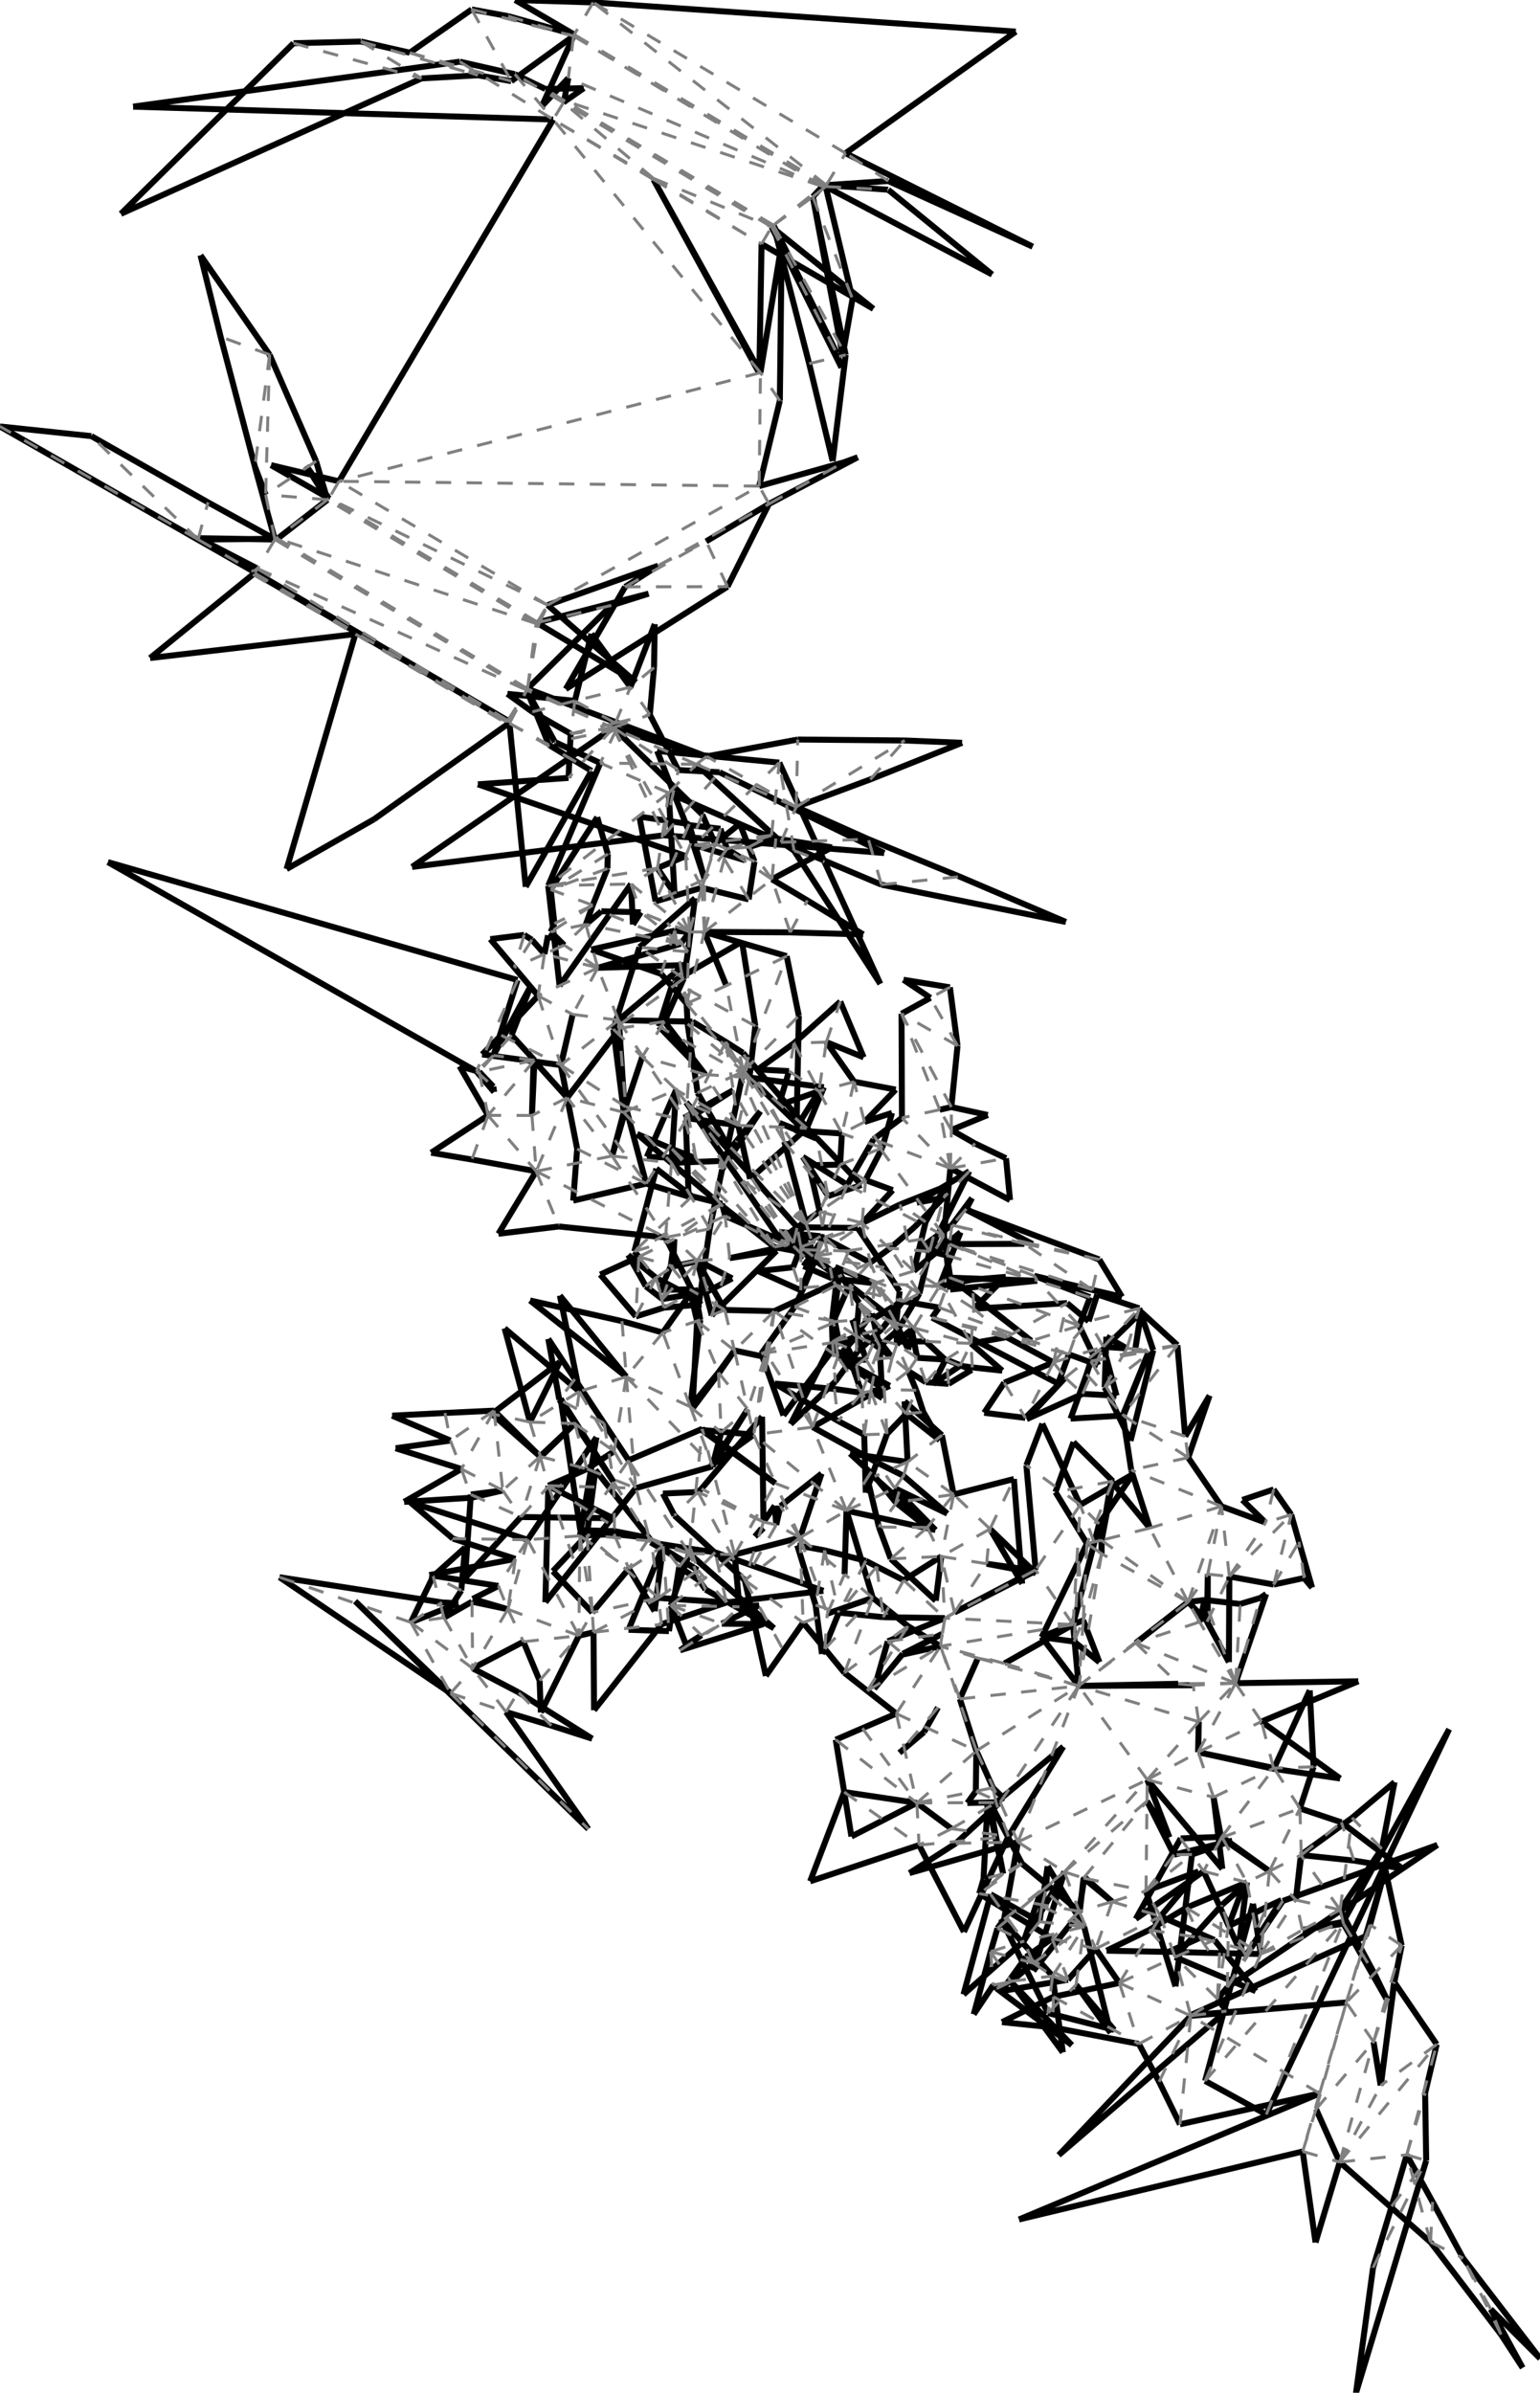 <?xml version="1.0"?>
<svg width="11999" height="18630" version="1.1" xmlns="http://www.w3.org/2000/svg" >
<defs>
<style type="text/css"><![CDATA[
.m {stroke:rgb(255,0,0);stroke-width:23.288;}
.v {stroke:rgb(0,0,255);stroke-width:23.288;}
.b {stroke:rgb(0,0,0);stroke-width:46.575;fill:white}
.n {stroke:rgb(128,128,128);stroke-width:23.288}
.t {stroke:rgb(0,128,0);stroke-width:23.288;}
.c {stroke:rgb(128,128,128);stroke-width:23.288;stroke-dasharray:119.99, 119.99;}
]]></style>
</defs>
<path fill="none" style="stroke:black;stroke-width:46.575;" d=" M 5212.02 12699.9 L 5291.58 12200.4 M 5291.58 12200.4 L 5448.68 12306 M 6577.43 13952.8 L 6312.26 14648 M 6312.26 14648 L 7161.05 14366.1 M 7044.24 10133.4 L 7316.92 10180.7 M 5133.11 7991.81 L 5495.38 8366.66 M 5623.65 12642.1 L 5915.05 12499.6 M 5915.05 12499.6 L 5761.51 12510.8 M 2768.9 4937.09 L 2232.9 6766.77 M 2232.9 6766.77 L 2913.88 6379.18 M 5488.55 7255.96 L 6156.98 7259.47 M 5933.72 11901.7 L 5881.59 11963.5 M 5881.59 11963.5 L 5949.22 11897.8 M 5949.22 11897.8 L 5933.72 11901.7 M 5933.72 11901.7 L 5881.59 11963.5 M 5881.59 11963.5 L 5949.22 11897.8 M 5949.22 11897.8 L 5933.72 11901.7 M 4879.79 10719.4 L 4362.22 10087.3 M 4362.22 10087.3 L 4513.99 10834.2 M 3359.57 8975.1 L 3676.6 9028.29 M 3802.5 8684.48 L 3359.57 8975.1 M 5031.47 10014.5 L 5160.78 10114.9 M 9147.07 14440.9 L 8936.73 14023.5 M 5472.15 6342.42 L 4779.7 5666.05 M 5925.08 2901.69 L 5091.79 1398.15 M 1971.17 4472.56 L 1169.25 5123.6 M 1169.25 5123.6 L 2768.9 4937.09 M 3510.9 13183.7 L 2767.07 12467 M 2767.07 12467 L 4584.36 14240.7 M 4912.1 5349.9 L 4607.69 4935.08 M 4607.69 4935.08 L 4478.95 5457.05 M 2177.67 12280.3 L 3510.9 13183.7 M 5035.01 9215.86 L 4875.58 8618.28 M 5713.28 8488.32 L 5330.05 8702.9 M 5330.05 8702.9 L 5752.72 8762.12 M 8416.44 11716.8 L 8121.33 11084.9 M 8121.33 11084.9 L 7997.06 11409.5 M 9278.02 15695.5 L 8248.69 16780.1 M 8248.69 16780.1 L 9556.02 15658.2 M 4295.8 13435.8 L 4614.27 13537.6 M 4614.27 13537.6 L 4036.28 13174.6 M 6940.38 12137.2 L 7291.21 12463.1 M 7291.21 12463.1 L 7334.34 12118.7 M 6433.51 1452.58 L 7730.45 2137.31 M 7730.45 2137.31 L 6920.56 1477.42 M 4104.92 5374.15 L 4323.6 5777.55 M 6536.33 10445.8 L 6505.67 10293.8 M 5948.04 12645.3 L 5623.65 12642.1 M 5298.57 12849.5 L 5948.04 12645.3 M 5465.07 12732.2 L 5298.57 12849.5 M 7713.67 11904.5 L 7964.1 12330.5 M 7964.1 12330.5 L 7900.12 11515.6 M 4860.29 8660.6 L 5004.17 8228.49 M 4778.75 8013.35 L 4860.29 8660.6 M 7619.36 12910.4 L 7478.63 13227.8 M 4271.35 6896.47 L 4360.06 7674.98 M 4360.06 7674.98 L 4916.58 6883 M 7663.04 14631 L 7629.83 14743.6 M 3833.23 11008.6 L 4211.98 11343.8 M 6179.83 9867.04 L 5907.8 9897.4 M 5907.8 9897.4 L 6239.44 10046.1 M 7981.5 9684.66 L 7398.11 9686.65 M 6746.33 12152.7 L 6424.97 12071 M 5833.25 7002.76 L 5878.57 6708.04 M 5490.59 6847.29 L 5369.92 6416.36 M 8511 10043.5 L 8742.15 10097.1 M 8742.15 10097.1 L 8564.94 9806.36 M 8364.21 11228.3 L 8223.71 11617.5 M 8670.51 11532.6 L 8364.21 11228.3 M 10281.7 16300.2 L 7939.32 17281 M 7939.32 17281 L 10150.1 16751.5 M 6419.24 8465.44 L 5839.88 8390.15 M 6286.1 8784.79 L 6419.24 8465.44 M 6601.67 9225.14 L 6255.13 9007.44 M 6255.13 9007.44 L 6452.46 9312.67 M 6563.51 10407.8 L 6714.09 10844.7 M 6672.45 10633.2 L 6563.51 10407.8 M 9519.98 14301.7 L 9199.43 14313.9 M 6793.81 10226.2 L 6839.62 10426.2 M 1620.6 3911.17 L 711.54 3395.57 M 6505.67 10293.8 L 6514.19 10007.5 M 7138.83 10824.9 L 7077.2 10675.6 M 6048.28 11872.5 L 6036.57 11723.6 M 6036.57 11723.6 L 5948.58 11850 M 10926.9 14548.5 L 10451.6 14188.7 M 10549.3 14486.6 L 10926.9 14548.5 M 6547.28 7798.48 L 6186.68 8122.36 M 4614.85 12555.2 L 4899.82 12213.8 M 6988.02 10467.7 L 6983.08 10305.3 M 7119.15 10338.6 L 6982.6 10446.1 M 6982.6 10446.1 L 7211.5 10444 M 4461.95 7898.32 L 4369.25 8292.73 M 6831.39 12197 L 6746.33 12152.7 M 5130.11 12441.4 L 5660.11 12476.9 M 6037.01 10772.6 L 6531.01 11064.4 M 6501.49 10814.4 L 6037.01 10772.6 M 5349.71 7814.18 L 5357.65 7972.57 M 5839.88 8390.15 L 5885.15 7988.69 M 5381.19 12059.3 L 5070.01 12009.3 M 5070.01 12009.3 L 5436.45 12224.7 M 5391.78 9314.12 L 5113.69 9099.3 M 5113.69 9099.3 L 4942.81 9743.65 M 6881.7 12591.5 L 7362.17 12598.8 M 3375.28 12272.9 L 3200.99 12631.8 M 8953.79 15027.1 L 8622.19 15188.1 M 8622.19 15188.1 L 9106.59 15197.9 M 3850.02 8502.53 L 3843.81 8460.93 M 3711.84 8341.36 L 3850.02 8502.53 M 6068.09 8606.24 L 6380.7 8496.21 M 6147.82 8339.87 L 6068.09 8606.24 M 6983.08 10305.3 L 7075.8 10506.9 M 7075.8 10506.9 L 7119.15 10338.6 M 6363.72 9778.08 L 6262.05 10025.2 M 6848.07 11889.7 L 6940.38 12137.2 M 3673.53 11661.5 L 3917.63 11604.7 M 4274.12 11571.4 L 4573.67 11437.6 M 7123.14 9556.4 L 6936.42 9718.07 M 5937.92 11030 L 5466.09 11591.4 M 5948.58 11850 L 5937.92 11030 M 6393.26 9625.32 L 6070.58 9591.61 M 6070.58 9591.61 L 6230.6 9729.88 M 7707.39 14022.7 L 7816.16 14589.6 M 7962.57 14510 L 7707.39 14022.7 M 8526.75 12011.8 L 8563.77 11865 M 9377.84 14570.2 L 9650.39 15163.2 M 9650.39 15163.2 L 9715.41 14656.2 M 5878.57 6708.04 L 5764.2 6413.62 M 5764.2 6413.62 L 5571.66 6568.84 M 4395.98 783.107 L 4390.18 798.97 M 5327.56 7619.02 L 5360.1 7411.19 M 5063.21 5564.8 L 5095.87 5197.63 M 10234.8 13756.7 L 10204.9 13161.3 M 10204.9 13161.3 L 9927 13766.4 M 3756.48 8209.55 L 4370.56 8293.04 M 3905.07 8060.66 L 3756.48 8209.55 M 4993.06 7103.04 L 4685.6 7095.12 M 4779.7 5666.05 L 4794.57 5630.34 M 7736.22 13919.7 L 7607.8 13632.4 M 6781.11 9831.02 L 6611.81 9740.36 M 8537.33 15173.7 L 8721.75 15439.4 M 5931.69 10539.8 L 6104.02 11020.9 M 6104.02 11020.9 L 6536.33 10445.8 M 5826.06 10971.6 L 5541.67 11410.6 M 5541.67 11410.6 L 5873.03 11170.5 M 8162.54 14530.7 L 8099.22 14962.7 M 8117.35 14841.1 L 8162.54 14530.7 M 7816.16 14589.6 L 7695.56 14025.1 M 7695.56 14025.1 L 7663.04 14631 M 6535.96 12556 L 6881.7 12591.5 M 8208.43 10607.7 L 7824.73 10765.9 M 5456.14 10276.8 L 5412.2 10026.1 M 5412.2 10026.1 L 5164.5 10375.6 M 4032.28 7630.71 L 840.744 6712.57 M 840.744 6712.57 L 3711.84 8341.36 M 9866.63 16463.4 L 11291.3 13463.5 M 11291.3 13463.5 L 10465.3 14963.9 M 4784.3 11944 L 4518.17 11958.1 M 7687.27 12175.5 L 8069.15 12247.8 M 8069.15 12247.8 L 7713.67 11904.5 M 6932.1 10790.5 L 6528.18 10565.9 M 6737.2 10880.7 L 6932.1 10790.5 M 4732.7 6762.96 L 4735.65 6649.45 M 3931.58 10342.6 L 4129.34 11072.5 M 4513.99 10834.2 L 3931.58 10342.6 M 6748.11 10586.5 L 6555.9 10592.9 M 6555.9 10592.9 L 6889.39 10819.1 M 2913.88 6379.18 L 3956.36 5637.58 M 4787.79 11921.5 L 5059.44 11975.2 M 6800.47 12441.6 L 6595.43 11762.1 M 6595.43 11762.1 L 6580.5 12257.1 M 0 3320.69 L 1973.55 4449 M 9455.74 13993.8 L 9514.78 14309.1 M 5091.79 1398.15 L 5090.96 1388.8 M 5091.78 1398.15 L 5916.23 2906.55 M 5916.23 2906.55 L 5933.75 1899.58 M 5090.96 1388.8 L 5091.78 1398.15 M 3676.6 9028.29 L 4177.91 9119.59 M 8721.75 15439.4 L 8207.73 15547.2 M 5160.78 10114.9 L 5513.23 10055.3 M 4058.85 11811.6 L 4777.08 11821.1 M 4777.08 11821.1 L 4274.12 11571.4 M 5254.24 9648.08 L 5226.32 9858.53 M 6332.81 1532.31 L 6565.63 2767.48 M 6565.63 2767.48 L 6642.38 2326.68 M 11103.9 16297.3 L 11194.1 15917.4 M 6240.35 9708.15 L 6179.83 9867.04 M 6588.46 1192.83 L 7914.79 246.179 M 7914.79 246.179 L 4621.7 18.837 M 7040.69 12303.8 L 6831.39 12197 M 4706.78 11081.4 L 4479.12 10737.9 M 7048.05 10910.8 L 7071.53 11382.8 M 7338.93 11174.5 L 7048.05 10910.8 M 7931.36 14341.9 L 7822.97 14944.3 M 6211.99 12032.2 L 6354.73 12497.4 M 6424.97 12071 L 6211.99 12032.2 M 6032.48 10208.6 L 5647.9 10199.7 M 9173.81 10473.4 L 8890.08 10213.6 M 8890.08 10213.6 L 8842.19 10524.8 M 9243.69 14853.3 L 8953.79 15027.1 M 7077.2 10675.6 L 7213.68 10762 M 6980.37 11699.2 L 7225.16 11892.7 M 6050.94 9738.9 L 5685.43 9795.94 M 5545.6 10241.4 L 6050.94 9738.9 M 6045 6528.51 L 5836.58 6595.36 M 9234.44 11183.5 L 9173.81 10473.4 M 6673.81 10404.2 L 6471.38 10484 M 6471.38 10484 L 6672.45 10633.2 M 6655.38 8422.39 L 6438.41 8113.71 M 7398.11 9686.88 L 7981.5 9684.66 M 2811.95 323.408 L 2287.02 336.484 M 6354.73 12497.4 L 6404.55 12877.8 M 6404.55 12877.8 L 6535.96 12556 M 5905.39 8326.5 L 6147.82 8339.87 M 6186.68 8122.36 L 5905.39 8326.5 M 9663.14 12488.7 L 9385.7 12457 M 5816.71 9111.6 L 5345.87 8582.61 M 6531.04 9940.9 L 6619.32 10000.8 M 4778.94 5665.73 L 3210.65 6749.93 M 3210.65 6749.93 L 5172.26 6503.59 M 5285.11 5995.5 L 5063.21 5564.8 M 7375.26 9774.83 L 7403.48 10040.4 M 7403.48 10040.4 L 8082.04 9971.91 M 7824.73 10765.9 L 7668.45 11000 M 7668.45 11000 L 7988.93 11039.6 M 8082.04 9971.91 L 7400.45 9948.05 M 9347.02 12628.5 L 9388.05 12457.5 M 9388.05 12457.5 L 9256.93 12473.4 M 7484.18 9594.67 L 7120.02 9895.8 M 7319.09 10016.7 L 7484.18 9594.67 M 5655.45 8112.39 L 5395.31 7954.48 M 6911.29 11164.6 L 7060.82 11008.1 M 7364.41 9239.29 L 7013.49 9377.92 M 7212.19 9514.14 L 7364.41 9239.29 M 5342.85 6665.15 L 5122.81 6759.72 M 4478.28 11084.1 L 4208.19 11339.8 M 9336.5 13643 L 9340.08 13405.4 M 6580.5 12257.1 L 6595.61 11762.1 M 5369.92 6416.36 L 4981.75 6358.07 M 4981.75 6358.07 L 5107.51 7018.25 M 5245.12 9860.18 L 5254.24 9648.08 M 4211.98 11343.8 L 4478.28 11084.1 M 3917.63 11604.7 L 3669.02 11636.5 M 9193.67 16540 L 10281.7 16300.2 M 9031.32 16209.3 L 9193.67 16540 M 4429.49 6056.88 L 3723.67 6106.74 M 3723.67 6106.74 L 5342.85 6665.15 M 1719.18 2622.39 L 1985.87 3632.89 M 10438.4 16834.1 L 11146.1 17457.7 M 11695.2 18176.7 L 11863.9 18436 M 11863.9 18436 L 11615.2 17979.4 M 2640.78 3747.43 L 2112.04 3621.73 M 2112.04 3621.73 L 2563.03 3880.44 M 6211.36 9555.35 L 5816.71 9111.6 M 9514.78 14309.1 L 9890.92 14569 M 7262.03 10259.2 L 8244.07 10772.8 M 8244.07 10772.8 L 8328.43 10545 M 8780.17 10498.6 L 8620.2 10407.8 M 8620.2 10407.8 L 8607.02 10801.9 M 6281.68 9531.75 L 6192.41 9572.95 M 6192.41 9572.95 L 6363.72 9778.08 M 5177.23 7953.71 L 5327.56 7619.02 M 7398.11 9686.65 L 7169.45 9721.67 M 7169.45 9721.67 L 7375.26 9774.83 M 6230.6 9729.88 L 6531.04 9940.9 M 5752.72 8762.12 L 5843.81 9179.09 M 5843.81 9179.09 L 6286.1 8784.79 M 8563.77 11865 L 8828.44 11477.1 M 8828.44 11477.1 L 8416.44 11716.8 M 5436.45 12224.7 L 5076.42 11998.7 M 6386.25 9432.7 L 6093.07 9639.63 M 6093.07 9639.63 L 6424.41 9633.07 M 3942.99 13329.7 L 4295.8 13435.8 M 3345.15 12263.6 L 3883.63 12348.3 M 4015.63 12137.5 L 3345.15 12263.6 M 8556.41 10628.9 L 8409.01 10322 M 8328.43 10545 L 8556.41 10628.9 M 4446.38 5713.27 L 4429.49 6056.88 M 4482.09 12180.6 L 4738.22 11857.7 M 5660.11 12476.9 L 6415.12 12386.2 M 6415.12 12386.2 L 5572.37 12086.7 M 7146.34 10571.8 L 7104.05 10353.9 M 7104.05 10353.9 L 6988.02 10467.7 M 5873.03 11170.5 L 5465.48 11133.6 M 5465.48 11133.6 L 6041.66 11549.4 M 4357.66 10897.6 L 4781.49 11539.6 M 10147.6 15026.6 L 10467.8 14978.2 M 7404.86 9096.46 L 7869.78 9343.93 M 7869.78 9343.93 L 7838.42 9018.32 M 5448.68 12306 L 5497.66 12376.9 M 6916.92 12779.6 L 6811.29 13148.4 M 6811.29 13148.4 L 7034.27 12876.5 M 3844.37 8218.56 L 4032.28 7630.71 M 7024.25 7892.89 L 7027.49 8703.43 M 1988.73 4456.81 L 3956.04 5610.22 M 8493.33 10100.2 L 8058.84 9933.61 M 8409.01 10322 L 8493.33 10100.2 M 8052.4 15285.1 L 7874.35 15427.1 M 7027.49 8703.43 L 6806.14 8870.64 M 6072.79 8742.72 L 6358.5 8863.87 M 6358.5 8863.87 L 5789.07 8197.8 M 4573.29 11437 L 4272.35 11567.7 M 8099.22 14962.7 L 7718.46 14749.1 M 9385.7 12457 L 9347.02 12628.5 M 8849.01 12792.4 L 9256.93 12473.4 M 5614.14 9039.28 L 5232.08 9054.16 M 5466.09 11591.4 L 5438.07 11616.7 M 5415.21 6993.62 L 5199.4 7183.36 M 5360.1 7411.19 L 5415.21 6993.62 M 3284.39 610.576 L 3723.88 586.075 M 3675.4 73.493 L 3192.63 410.191 M 4267.07 4711.39 L 5127.48 4404.78 M 6889.44 6641.65 L 5606.41 6012.74 M 5172.26 6503.59 L 6889.44 6641.65 M 7366.53 10588.1 L 7270.63 10775.3 M 7270.63 10775.3 L 7480.85 10633.7 M 7321.33 11213.2 L 7194.34 10993.9 M 7060.82 11008.1 L 7321.33 11213.2 M 5933.72 11901.7 L 5881.59 11963.5 M 5881.59 11963.5 L 5949.22 11897.8 M 5949.22 11897.8 L 5933.72 11901.7 M 7809.46 10672.1 L 7565.76 10460.3 M 7575.86 10646.8 L 7809.46 10672.1 M 4931.57 7198.49 L 4993.06 7103.04 M 4916.58 6883 L 4931.57 7198.49 M 10862.4 15431.2 L 10758.9 16237.2 M 11194.1 15917.4 L 10862.4 15431.2 M 5626.22 9105.41 L 5924.38 8652.66 M 5924.38 8652.66 L 5740.1 8882.82 M 9574.98 12941.4 L 9578.6 12274.8 M 9404.71 12627.1 L 9574.98 12941.4 M 9715.41 14656.2 L 9243.69 14853.3 M 7976.56 15114.5 L 8109.53 14728.7 M 6111.03 8889.07 L 6281.68 9531.75 M 5095.87 5197.63 L 5101.5 4859.64 M 5101.5 4859.64 L 4912.1 5349.9 M 6302.98 9072.77 L 6386.25 9432.7 M 6545.87 9068.15 L 6302.98 9072.77 M 5747.02 9166.22 L 6081.9 9656.64 M 6267.43 9785.44 L 6335.49 9714.49 M 6335.49 9714.49 L 6149.04 9669.44 M 7354.59 9620.73 L 7404.86 9096.46 M 4177.32 4855 L 4202.8 4853.93 M 4202.8 4853.93 L 4187.54 4843.58 M 4272.11 10424.7 L 4357.66 10897.6 M 4479.12 10737.9 L 4272.11 10424.7 M 9890.92 14569 L 9519.98 14301.7 M 3622.46 12287.5 L 4058.85 11811.6 M 3669.02 11636.5 L 3622.46 12287.5 M 9485.87 15563.2 L 9563.1 15473.8 M 7412.55 8619.84 L 7321.59 8640.68 M 6889.39 10819.1 L 6785.11 10831.5 M 8109.53 14728.7 L 7976.57 15114.5 M 7976.57 15114.5 L 8294.09 14574.7 M 6290.55 7010.55 L 6014.35 6846.09 M 7391.07 10774.7 L 7571.02 10665.8 M 7571.02 10665.8 L 7374.78 10586.4 M 2563.03 3880.44 L 2386.16 3626.61 M 2386.16 3626.61 L 2551.8 3891.54 M 6033.06 9710.11 L 6200.25 9741 M 6200.25 9741 L 6182.14 9677.98 M 8162.85 14530.8 L 8147.53 14724.6 M 8447.48 15001.5 L 8162.85 14530.8 M 5151.62 7583.16 L 5349.71 7814.18 M 7597.31 8903.49 L 7412.65 8798.19 M 7328.01 12817.4 L 7074.26 12660.9 M 6766.03 6533.84 L 6203.97 6283 M 7413.38 14238.4 L 7143.99 14037.6 M 4584.36 14240.7 L 3942.99 13329.7 M 5422.17 9018.42 L 5235.07 8945.37 M 5633.34 9394.91 L 6033.06 9710.11 M 6507.94 10757.6 L 6681.03 10524.3 M 6951.78 10570.7 L 6804.66 10462 M 5358.12 10080.4 L 5110.9 9948.91 M 7249.4 7769.25 L 7024.25 7892.89 M 7575.25 9963.26 L 7319.09 10016.7 M 8069.08 12223.7 L 7436.82 12554.7 M 5443.48 9818.2 L 5245.12 9860.18 M 7007.58 13647.6 L 7199.4 13486.5 M 7199.4 13486.5 L 7308.3 13294.4 M 6260.66 9857.78 L 6483.8 9953.49 M 6424.41 9633.07 L 6260.66 9857.78 M 5395.31 7954.48 L 4818.53 7942.99 M 4763.29 4713.86 L 5054.06 4622.08 M 5054.06 4622.08 L 4200.27 4843.88 M 4198.76 4858.21 L 4955.15 5312.11 M 4955.15 5312.11 L 4267.07 4711.39 M 8581.44 11992.5 L 8583.31 12097.4 M 6438.41 8113.71 L 6729.26 8232.52 M 6729.26 8232.52 L 6547.28 7798.48 M 7161.05 14366.1 L 7510.4 15041.5 M 7510.4 15041.5 L 7856.83 14299.1 M 3953.38 5402.07 L 4147.73 5542.51 M 4478.95 5457.05 L 3953.38 5402.07 M 4510.21 12735.8 L 4624.54 12709.2 M 7071.53 11382.8 L 6623.05 11317.5 M 6623.05 11317.5 L 6814.95 11495.4 M 3677.38 12470.9 L 3458.94 12595.6 M 5722.74 10514.9 L 5959.03 10565.2 M 5235.07 8945.37 L 4964.04 8829.27 M 4964.04 8829.27 L 5633.34 9394.91 M 8440.34 12616.1 L 8114.84 12744.3 M 8114.84 12744.3 L 8404.47 13126.8 M 8566.4 12942.4 L 8440.34 12616.1 M 8368.64 12781.3 L 8566.4 12942.4 M 4111.31 5363.37 L 4108.01 5365.75 M 9106.59 15197.9 L 9350.92 15087.3 M 4108.01 5365.75 L 4109.96 5362.18 M 4144.67 8685.09 L 4164.51 8255 M 6026.61 1753.27 L 6304.57 2831.22 M 6482.28 6597.72 L 6045 6528.51 M 6014.35 6846.09 L 6482.28 6597.72 M 6681.03 10524.3 L 6873.22 10346.4 M 9335.03 13642.9 L 9924.26 13772.2 M 5597.68 10686.6 L 5379.03 10953.8 M 10766.3 14395.2 L 10865.6 13876.1 M 10865.6 13876.1 L 10535.4 14153.5 M 5791.11 8342.11 L 6206.98 8744.73 M 6206.98 8744.73 L 6224.13 7909.23 M 8842.19 10524.8 L 8893.37 10214.1 M 8893.37 10214.1 L 8498.94 10598.8 M 1985.2 4462.84 L 1971.17 4472.56 M 5258.01 7246.31 L 4606.89 7393.23 M 4606.89 7393.23 L 5151.62 7583.16 M 4496.93 8945.49 L 4465.99 9348.31 M 4465.99 9348.31 L 5035.01 9215.86 M 7900.12 11515.6 L 7430.65 11636.2 M 8321.23 15414.4 L 8537.33 15173.7 M 8699.59 10867 L 8596.62 10486.3 M 8435.81 10852.7 L 8699.59 10867 M 11162.1 17143.9 L 10960.6 16777.6 M 3733.91 8345.23 L 3580.45 8301.46 M 3580.45 8301.46 L 3802.5 8684.48 M 4785.03 11299.4 L 4573.29 11437 M 7143.99 14037.6 L 6577.43 13952.8 M 7822.97 14944.3 L 7771.77 15013.7 M 7334.34 12118.7 L 7040.69 12303.8 M 5836.58 6595.36 L 6045.04 6528.65 M 6045.04 6528.65 L 6010.94 6504.03 M 3843.81 8460.93 L 3733.91 8345.23 M 7163.65 10071 L 7242.9 9744.35 M 5550.2 11416 L 5826.06 10971.6 M 5619.57 11152.4 L 5550.2 11416 M 8294.09 14574.7 L 8051.21 15345.4 M 8051.21 15345.4 L 8412.39 14891.1 M 7718.46 14749.1 L 7507.19 15529 M 7507.19 15529 L 7976.56 15114.5 M 8466.36 10700.4 L 8341.38 11045.6 M 8341.38 11045.6 L 8754.41 11021.3 M 4954.53 10250.1 L 5172.73 10181.6 M 8072.14 12229.6 L 7687.27 12175.5 M 7436.82 12554.7 L 8072.14 12229.6 M 10121.2 12004.8 L 10060.6 11792.6 M 4518.17 11958.1 L 4647.05 11191.1 M 4647.05 11191.1 L 4111.48 11988.7 M 10438.7 16833.9 L 10254.2 16421.7 M 5122.81 6759.72 L 5255.87 6958.86 M 5255.87 6958.86 L 5210.28 6173.8 M 5572.37 12086.7 L 5381.19 12059.3 M 8748.38 11018.8 L 8813.85 11445.6 M 5959.03 10565.1 L 5722.79 10514.7 M 5722.79 10514.7 L 5597.68 10686.6 M 8657.68 11530.8 L 8581.44 11992.5 M 8959.06 11897.8 L 8657.68 11530.8 M 8035.5 10439.8 L 7403.48 9944.16 M 6010.94 6504.03 L 6186.73 6623.07 M 8468.82 12018 L 8403.91 12154.8 M 6996.54 10354.4 L 7163.65 10071 M 8482.25 10287.6 L 8313.88 10146.1 M 6556.25 2862.04 L 6520.54 2750.9 M 6011.85 1766.77 L 6556.25 2862.04 M 9287.55 14439.1 L 9601.46 14331.4 M 9601.46 14331.4 L 9147.07 14440.9 M 4147.73 5542.51 L 4446.38 5713.27 M 5438.07 11616.7 L 5164.97 11629.1 M 5164.97 11629.1 L 5255.25 11799.9 M 4953.29 11586.9 L 5553.32 11416.8 M 4735.65 6649.45 L 4653.17 6362.9 M 4653.17 6362.9 L 4290.81 6926.22 M 8950.55 10523.6 L 8748.38 11018.8 M 9042.38 14920.8 L 9338.15 14570.9 M 9338.15 14570.9 L 8929.28 14723 M 10465.3 14963.9 L 10147.6 15026.6 M 10843.2 17178.9 L 10698.3 17656.2 M 5059.44 11975.2 L 4784.3 11944 M 6874.24 8937.49 L 6950.27 8665.25 M 6950.27 8665.25 L 6735.63 8735.4 M 4468.85 280.359 L 4222.32 826.349 M 4222.32 826.349 L 4428.03 608.196 M 6719.63 13455.8 L 6511.68 13545.7 M 1985.87 3632.89 L 2069.95 3851.37 M 5789.07 8197.8 L 5655.45 8112.39 M 6426.82 12838.6 L 6579.49 13024.9 M 6262.05 10025.2 L 6191.25 10175.6 M 4187.54 4843.58 L 4198.76 4858.21 M 5199.4 7183.36 L 4982.1 7375.16 M 5343.13 8724.74 L 5713.28 8488.32 M 3983.69 631.794 L 4468.85 280.359 M 10535.4 14153.5 L 10135.5 14443.3 M 5144.77 10044.2 L 5373.4 10038.5 M 5226.32 9858.53 L 5144.77 10044.2 M 8583.63 11992.4 L 8670.51 11532.6 M 4249.09 692.679 L 4011.64 577.735 M 5471.54 11125.3 L 4897.75 11369.8 M 3192.63 410.191 L 2811.95 323.408 M 7460.78 8142.45 L 7401.34 7687.35 M 5468.28 6912.29 L 5833.25 7002.76 M 8936.73 14023.5 L 9111.55 14305.6 M 9111.55 14305.6 L 8939.03 13857 M 5553.32 11416.8 L 5619.57 11152.4 M 6080.88 11726.8 L 6048.28 11872.5 M 4897.75 11369.8 L 4706.78 11081.4 M 9340.08 13405.4 L 9335.03 13642.9 M 7036.95 12881.7 L 7328.01 12817.4 M 7341.08 12721.3 L 7036.95 12881.7 M 4177.91 9119.59 L 3883.28 9606.35 M 3883.28 9606.35 L 4354.07 9549.61 M 5606.41 6012.74 L 5285.11 5995.5 M 10128.4 14080.5 L 10234.8 13756.7 M 4369.25 8292.73 L 4496.93 8945.49 M 4036.28 13174.6 L 3682.94 12989.9 M 8583.31 12097.4 L 8583.63 11992.4 M 8442.67 14623 L 8665.43 14806.8 M 8045.3 9686.12 L 7529.54 9413.13 M 6611.81 9740.36 L 6393.26 9625.32 M 8985.52 10513.3 L 8876.24 10186.7 M 7401.34 7687.35 L 7039.38 7628.43 M 7039.38 7628.43 L 7249.4 7769.25 M 7799.65 14940.1 L 8164.92 15673.5 M 8201.46 15385.4 L 7799.65 14940.1 M 7771.77 15013.7 L 7718.86 15195.4 M 9410.54 12256.1 L 9404.71 12627.1 M 6483.8 9953.49 L 6813.58 9991.4 M 4130 10125.5 L 4879.79 10719.4 M 4846.29 10286.4 L 4130 10125.5 M 2141.53 4200.56 L 1549.15 4190.31 M 1549.15 4190.31 L 2005.82 4426.79 M 7738.81 15456.4 L 7765.76 15482.9 M 6360.91 8858.03 L 6072.79 8742.72 M 7478.63 13227.8 L 7607.21 13632.3 M 7529.54 9413.13 L 7573.52 9328.06 M 7573.52 9328.06 L 7417.07 9538.02 M 5100.49 12544.7 L 5166.99 12038.3 M 4899.82 12213.8 L 5100.49 12544.7 M 5303.96 7348.43 L 5372.32 7256.27 M 6806.14 8870.64 L 6601.67 9225.14 M 4390.18 798.97 L 4402.99 787.958 M 9258.14 11349.3 L 9424.41 10866 M 9424.41 10866 L 9234.44 11183.5 M 3571.41 12483.5 L 3443.82 12476.5 M 3200.99 12631.8 L 3571.41 12483.5 M 5647.9 10199.7 L 5431.94 9816.83 M 5357.65 7972.57 L 5435.63 8509.04 M 6239.44 10046.1 L 6346.69 9790.3 M 4875.58 8618.28 L 5034.73 9215.93 M 7049.02 5765.46 L 6215.5 5758.06 M 941.833 1664.85 L 3284.39 610.576 M 2287.02 336.484 L 941.833 1664.85 M 6424.29 6710.71 L 6071.76 5937.74 M 6084.58 6558.29 L 6867.56 6887.99 M 3582.42 480.144 L 1037.54 830.329 M 1037.54 830.329 L 4310.36 930.707 M 6802.61 10267.6 L 7044.24 10133.4 M 7120.02 9895.8 L 7212.19 9514.14 M 6203.97 6283 L 6780.96 6068.73 M 4164.51 8255 L 3985.92 8059.9 M 4794.57 5630.34 L 4778.94 5665.73 M 711.54 3395.57 L 0 3320.69 M 6531.01 11064.4 L 6733.51 11170.8 M 6511.68 13545.7 L 6633.85 14299.1 M 6633.85 14299.1 L 7143.69 14037.9 M 5967.1 13048.8 L 6105.39 12851.6 M 5803.14 12303.3 L 5967.1 13048.8 M 7838.42 9018.32 L 7597.31 8903.49 M 9519.66 14832.7 L 9155.28 15238.1 M 4192.83 7753.1 L 3905.07 8060.66 M 6853.86 10483.4 L 6996.54 10354.4 M 6757.44 13165 L 6983.53 13342.3 M 6408.17 1450.9 L 6332.81 1532.31 M 6589.08 2763.25 L 6333.18 1532.65 M 5435.63 8509.04 L 5670.47 8919.45 M 5670.47 8919.45 L 5791.11 8342.11 M 6735.63 8735.4 L 6979.46 8483.75 M 6979.46 8483.75 L 6655.38 8422.39 M 8849.18 14941 L 9377.84 14570.2 M 9199.43 14313.9 L 8849.18 14941 M 4870.61 4569.06 L 4408.19 5364.87 M 4408.19 5364.87 L 5668.45 4567.91 M 4802.64 5678.73 L 5506.18 5890.41 M 5506.18 5890.41 L 4111.31 5363.37 M 4621.7 18.837 L 4013.62 0 M 4013.62 0 L 4474.26 269.051 M 4474.26 269.051 L 3960.32 126.053 M 3960.32 126.053 L 3675.4 73.493 M 3082.56 11276.2 L 3595.33 11437.8 M 3509.6 11216.3 L 3082.56 11276.2 M 9923.56 11597 L 9680.02 11678.7 M 9680.02 11678.7 L 9861.09 11855.2 M 10060.6 11792.6 L 9923.56 11597 M 6233.15 11971.9 L 6401.3 11473.4 M 6401.3 11473.4 L 6080.88 11726.8 M 5915.03 3785 L 6076.15 3120.35 M 6559.89 8825.63 L 6545.87 9068.15 M 9256.93 12473.4 L 8849.01 12792.4 M 10960.6 16777.6 L 10843.2 17178.9 M 6041.66 11549.4 L 5471.54 11125.3 M 6693.8 10144.1 L 6672.49 10391.7 M 6672.49 10391.7 L 6793.81 10226.2 M 7876.08 15429.3 L 8052.4 15285.1 M 4136.3 7674.82 L 3844.37 8218.56 M 3985.92 8059.9 L 4136.3 7674.82 M 5804.24 6698.03 L 5664.21 6610.07 M 5408.45 6578.66 L 5804.24 6698.03 M 7412.52 8619.72 L 7460.78 8142.45 M 4290.86 7255.37 L 4396.22 7358.74 M 4564.7 7197.58 L 4618.08 7048.36 M 4738.22 11857.7 L 4953.29 11586.9 M 5034.73 9215.93 L 5365.68 9316.84 M 5365.68 9316.84 L 5343.13 8724.74 M 9861.09 11855.2 L 9517.04 11728.2 M 7351.23 9325.68 L 7123.14 9556.4 M 6514.19 10007.5 L 6481.36 10292 M 4677.34 5941.11 L 4271.35 6896.47 M 4362.09 10604.1 L 3833.23 11008.6 M 4129.34 11072.5 L 4362.09 10604.1 M 6487.59 3590.59 L 6589.08 2763.25 M 6304.57 2831.22 L 6487.59 3590.59 M 5225.82 12499.9 L 5345.85 12807.6 M 5345.85 12807.6 L 5465.07 12732.2 M 4319.62 7190.72 L 4290.86 7255.37 M 7565.76 10460.3 L 7842.86 10411.1 M 4204.28 13085 L 4214.08 13333.5 M 4214.08 13333.5 L 4510.21 12735.8 M 6873.22 10346.4 L 7039.49 10125.2 M 7039.49 10125.2 L 6802.61 10267.6 M 6257.55 12633.9 L 6426.82 12838.6 M 7817.18 13998.1 L 7736.22 13919.7 M 7761.28 14034.8 L 7817.18 13998.1 M 5495.38 8366.66 L 5177.23 7953.71 M 5650.08 9467.34 L 5626.03 9372.84 M 10441.9 14870.1 L 10766.3 14395.2 M 2005.82 4426.79 L 1543.77 4201 M 4368.06 10890.9 L 4521.38 11914.5 M 4781.49 11539.6 L 4368.06 10890.9 M 7856.83 14299.1 L 8284.83 13599.6 M 8284.83 13599.6 L 7761.28 14034.8 M 11615.2 17979.4 L 11999.9 18363.4 M 11999.9 18363.4 L 11399.7 17582.6 M 2462.8 3591.31 L 2100.72 2762.25 M 4370.56 8293.04 L 4461.95 7898.32 M 7086 14584 L 7931.36 14341.9 M 7447.17 14352.4 L 7086 14584 M 6030.87 12677.5 L 5371.06 12096.2 M 5497.66 12376.9 L 6030.87 12677.5 M 5371.06 12096.2 L 5225.82 12499.9 M 3956.04 5610.22 L 1985.2 4462.84 M 5345.87 8582.61 L 5747.02 9166.22 M 5723.98 12104 L 6233.15 11971.9 M 4618.08 7048.36 L 4732.7 6762.96 M 3969.73 5631.6 L 4096.12 6904.7 M 4096.12 6904.7 L 4609.4 6002.43 M 6936.42 9718.07 L 6781.11 9831.02 M 5379.03 10953.8 L 5456.14 10276.8 M 4323.6 5777.55 L 4677.34 5941.11 M 8207.73 15547.2 L 7807.17 15744.4 M 7807.17 15744.4 L 8203.78 15785.4 M 8197.74 15093.4 L 7994.69 15237 M 6890.41 9868.15 L 6682.81 9560.95 M 10223.2 12361.3 L 10121.2 12004.8 M 10160.4 12286.6 L 10223.2 12361.3 M 4208.19 11339.8 L 3849.49 10983.3 M 5107.51 7018.25 L 5468.28 6912.29 M 8223.71 11617.5 L 8468.82 12018 M 7143.22 9363.82 L 7351.23 9325.68 M 7552.43 9119.39 L 7143.22 9363.82 M 3467.3 11001.5 L 3055.44 11022.4 M 3055.44 11022.4 L 3509.6 11216.3 M 4977.5 9785.87 L 4677.15 9923.74 M 4677.15 9923.74 L 4954.53 10250.1 M 6983.53 13342.3 L 6719.63 13455.8 M 4628.53 13316 L 5154.54 12646.8 M 4624.54 12709.2 L 4628.53 13316 M 5740.1 8882.82 L 5614.14 9039.28 M 5466.07 10156.5 L 5358.12 10080.4 M 5172.73 10181.6 L 5466.07 10156.5 M 5513.23 10055.3 L 5704.78 9953.88 M 5704.78 9953.88 L 5443.48 9818.2 M 3723.88 586.075 L 3983.69 631.794 M 8412.39 14891.1 L 8442.67 14623 M 6834.54 11388.1 L 6331.91 11111.4 M 4982.1 7375.16 L 4778.75 8013.35 M 9462.1 15104.7 L 9042.38 14920.8 M 8449.46 14615 L 8408.27 14881.7 M 8665.43 14806.8 L 8449.46 14615 M 9517.04 11728.2 L 9258.14 11349.3 M 8754.41 11021.3 L 8950.55 10523.6 M 8498.94 10598.8 L 8466.36 10700.4 M 6160.4 11088.2 L 6507.94 10757.6 M 6486.71 10447 L 6160.4 11088.2 M 7321.59 8640.68 L 7412.52 8619.72 M 4007.45 7533.54 L 4192.83 7753.1 M 6224.13 7909.23 L 6129.51 7444.57 M 3956.36 5637.58 L 3958.69 5624.87 M 7430.65 11636.2 L 7338.93 11174.5 M 10640.4 15074.9 L 9277.55 15690 M 9277.55 15690 L 10489.7 15591.1 M 10489.7 15591.1 L 9278.02 15695.5 M 9256.93 12473.4 L 9409.7 12627.2 M 9409.7 12627.2 L 9410.54 12256.1 M 5164.5 10375.6 L 4846.29 10286.4 M 8147.53 14724.6 L 8162.81 14530.8 M 8162.81 14530.8 L 8117.35 14841.1 M 9708.06 15226 L 9984.65 14794.3 M 9984.65 14794.3 L 9868.65 14847.9 M 7587.77 10189.7 L 7836.89 9941.71 M 7836.89 9941.71 L 7575.25 9963.26 M 6800.14 12440.7 L 6445.55 12564.2 M 5004.17 8228.49 L 4859.8 8660.43 M 7480.85 10633.7 L 7575.86 10646.8 M 4685.6 7095.12 L 4564.7 7197.58 M 3595.33 11437.8 L 3148.94 11693.7 M 3148.94 11693.7 L 3673.53 11661.5 M 6438.19 1441.48 L 6920.81 1409.18 M 6920.56 1477.42 L 6438.19 1441.48 M 10139.1 14443.7 L 10549.3 14486.6 M 8058.84 9933.61 L 8511 10043.5 M 6090.6 1897.33 L 5925.08 2901.69 M 6076.15 3120.35 L 6090.6 1897.33 M 10698.3 17656.2 L 10565.2 18632 M 10565.2 18632 L 11112.3 16822.4 M 6712.23 9226.4 L 6360.91 8858.03 M 6452.46 9312.67 L 6712.23 9226.4 M 4521.38 11914.5 L 4787.79 11921.5 M 4272.35 11567.7 L 4249.33 12475.1 M 4249.33 12475.1 L 4482.09 12180.6 M 8939.03 13857 L 9523.9 14551.2 M 9523.9 14551.2 L 9455.74 13993.8 M 5431.94 9816.83 L 5545.6 10241.4 M 7629.83 14743.6 L 8197.74 15093.4 M 3443.82 12476.5 L 2177.67 12280.3 M 5664.21 6610.07 L 5613.49 6452.68 M 6971.7 11587.3 L 7381.02 11785.3 M 7381.02 11785.3 L 7039.14 11490.4 M 7994.69 15237 L 7803.57 15503.1 M 7803.57 15503.1 L 8321.23 15414.4 M 10254.2 16421.7 L 10438.4 16834.1 M 6619.32 10000.8 L 6494.99 10284.3 M 3682.94 12989.9 L 4078.38 12782.6 M 6579.49 13024.9 L 6757.44 13165 M 6191.25 10175.6 L 5931.69 10539.8 M 9155.28 15238.1 L 9783.93 15503.1 M 9783.93 15503.1 L 9462.1 15104.7 M 9563.1 15473.8 L 11199.8 14364.9 M 11199.8 14364.9 L 9995.15 14801.2 M 9570.75 14998.2 L 9688.84 14684.7 M 9688.84 14684.7 L 9519.66 14832.7 M 3883.63 12348.3 L 3682.81 12449.3 M 3682.81 12449.3 L 3957.11 12529.8 M 10150.1 16751.5 L 10250 17459.9 M 10250 17459.9 L 10438.7 16833.9 M 4354.07 9549.61 L 5185.41 9634.74 M 9350.92 15087.3 L 9105.97 15196.6 M 9105.97 15196.6 L 9427.62 15205.4 M 6743.81 9188.25 L 6874.24 8937.49 M 10451.6 14188.7 L 10128.4 14080.5 M 7988.93 11039.6 L 8300.09 10727 M 5232.08 9054.16 L 5267.9 8485.23 M 10441.9 13847.4 L 9829.09 13404.2 M 9924.26 13772.2 L 10441.9 13847.4 M 5127.48 4404.78 L 4870.61 4569.06 M 6186.73 6623.07 L 6859 7660.67 M 6859 7660.67 L 6424.29 6710.71 M 6215.5 5758.06 L 5506.5 5889.33 M 5039.97 9007.74 L 5422.17 9018.42 M 5267.9 8485.23 L 5039.97 9007.74 M 6122.99 9703.3 L 6267.43 9785.44 M 3958.69 5624.87 L 3969.73 5631.6 M 6733.51 11170.8 L 6745.72 11622.2 M 6745.72 11622.2 L 6911.29 11164.6 M 1985.46 3633.05 L 2141.53 4200.56 M 2069.95 3851.37 L 1985.46 3633.05 M 1543.77 4201 L 2136.21 4195.03 M 2136.21 4195.03 L 1620.6 3911.17 M 6149.04 9669.44 L 6282.39 9531.56 M 3849.49 10983.3 L 3467.3 11001.5 M 4428.03 608.196 L 4395.98 783.107 M 9556.02 15658.2 L 9485.87 15563.2 M 5255.25 11799.9 L 5803.14 12303.3 M 3458.94 12595.6 L 3594.12 12383.5 M 4276.56 5799.7 L 4104.92 5374.15 M 4144.1 7316.95 L 4084.28 7279.14 M 8404.47 13126.8 L 9179.9 13110 M 4078.38 12782.6 L 4204.28 13085 M 7400.45 9948.05 L 8035.5 10439.8 M 5372.32 7256.27 L 5258.01 7246.31 M 4859.8 8660.43 L 4769.78 9000.53 M 4769.78 9000.53 L 4868.49 8662.85 M 6920.81 1409.18 L 8046.5 1920.43 M 8046.5 1920.43 L 6588.46 1192.83 M 6520.54 2750.9 L 6026.61 1753.27 M 6528.18 10565.9 L 6673.81 10404.2 M 9829.09 13404.2 L 10583.4 13090.5 M 10583.4 13090.5 L 9627.07 13105.4 M 6481.36 10292 L 6486.71 10447 M 10701.8 15898 L 10757.5 16237.4 M 10757.5 16237.4 L 10864.6 15431.9 M 6642.38 2326.68 L 6433.51 1452.58 M 9823.58 15214 L 9762.87 14822.6 M 9762.87 14822.6 L 9389.67 16201.9 M 7316.92 10180.7 L 7262.03 10259.2 M 11146.1 17457.7 L 11695.2 18176.7 M 10864.6 15431.9 L 10921.1 15147.8 M 7039.14 11490.4 L 6834.54 11388.1 M 5076.42 11998.7 L 4639.38 11445.4 M 4639.38 11445.4 L 4572.91 11951.8 M 4290.81 6926.22 L 4319.62 7190.72 M 5488.2 7256.11 L 5659.1 7674.5 M 6129.51 7444.57 L 5488.2 7256.11 M 7211.5 10444 L 7366.53 10588.1 M 6081.9 9656.64 L 5650.08 9467.34 M 11399.7 17582.6 L 11162.1 17143.9 M 7586.86 15683.7 L 7738.81 15456.4 M 7718.86 15195.4 L 7586.86 15683.7 M 8929.28 14723 L 9158.76 15466.1 M 9158.76 15466.1 L 9287.55 14439.1 M 8876.24 10186.7 L 8549.42 10078.2 M 8549.42 10078.2 L 8482.25 10287.6 M 4109.96 5362.18 L 4763.29 4713.86 M 11112.3 16822.4 L 11103.9 16297.3 M 8360.56 12648.8 L 7825.79 12952 M 8404.47 13126.6 L 8360.56 12648.8 M 9868.65 14847.9 L 9570.75 14998.2 M 4242.15 7428.06 L 4144.1 7316.95 M 5529.55 9568.28 L 5626.22 9105.41 M 6785.11 10831.5 L 6874.99 10885.8 M 6874.99 10885.8 L 6853.86 10483.4 M 7403.48 9944.16 L 7354.59 9620.73 M 8874.06 15914.2 L 9031.32 16209.3 M 6380.7 8496.21 L 6191.27 8801 M 6191.27 8801 L 6559.89 8825.63 M 3528.46 11979.4 L 4015.63 12137.5 M 9427.62 15205.4 L 9823.58 15214 M 2162.37 4194.02 L 2551.35 3890.95 M 6445.55 12564.2 L 6800.47 12441.6 M 4310.36 930.707 L 2640.78 3747.43 M 6717.4 9523.24 L 6955.69 9266.34 M 6955.69 9266.34 L 6743.81 9188.25 M 7374.78 10586.4 L 7146.34 10571.8 M 10096.4 14793.3 L 10139.1 14443.7 M 1562.36 1987.68 L 1719.18 2622.39 M 2100.72 2762.25 L 1562.36 1987.68 M 5659.1 7674.5 L 5488.55 7255.96 M 6595.61 11762.1 L 7289.21 11912.8 M 7289.21 11912.8 L 6971.7 11587.3 M 6780.96 6068.73 L 7496.1 5783.41 M 7496.1 5783.41 L 7049.02 5765.46 M 5571.66 6568.84 L 5472.15 6342.42 M 4609.4 6002.43 L 4276.56 5799.7 M 5984.23 10560.1 L 5959.03 10565.1 M 6983.68 10291.5 L 7009.34 10054.1 M 6346.69 9790.3 L 6983.68 10291.5 M 4011.64 577.735 L 3582.42 480.144 M 7607.21 13632.3 L 7603.2 13947 M 7242.9 9744.35 L 7552.43 9119.39 M 7417.07 9538.02 L 7168.96 9718.59 M 7168.96 9718.59 L 7398.11 9686.88 M 6683.14 3560.16 L 6573.49 3600.22 M 5991.66 3923.49 L 6683.14 3560.16 M 6573.49 3600.22 L 5915.03 3785 M 2551.8 3891.54 L 2162.37 4194.02 M 4657.72 7535.55 L 5303.96 7348.43 M 6494.99 10284.3 L 6532.41 9976.96 M 6532.41 9976.96 L 6032.48 10208.6 M 5244.98 7642.38 L 5133.11 7991.81 M 5959.03 10565.2 L 5984.23 10560.1 M 3820.28 7312.23 L 4007.45 7533.54 M 4084.28 7279.14 L 3820.28 7312.23 M 4200.27 4843.88 L 4177.32 4855 M 8596.62 10486.3 L 8780.17 10498.6 M 7362.17 12598.8 L 6916.92 12779.6 M 5885.15 7988.69 L 5781.23 7331.73 M 5781.23 7331.73 L 5244.98 7642.38 M 4818.53 7942.99 L 5330.17 7514.3 M 5330.17 7514.3 L 4657.72 7535.55 M 4897.02 12689.7 L 5212.02 12699.9 M 5166.99 12038.3 L 4897.02 12689.7 M 6071.76 5937.74 L 5120.15 5847.03 M 5120.15 5847.03 L 5408.45 6578.66 M 8813.85 11445.6 L 8959.06 11897.8 M 7842.86 10411.1 L 8208.43 10607.7 M 6086.3 6556.43 L 5425.62 5951.01 M 5210.28 6173.8 L 6086.3 6556.43 M 8360.84 12649.3 L 8526.75 12011.8 M 8115.86 12747.2 L 8368.64 12781.3 M 8403.91 12154.8 L 8115.86 12747.2 M 7143.69 14037.9 L 7413.38 14238.4 M 5613.49 6452.68 L 5350.76 6422.2 M 5350.76 6422.2 L 5490.59 6847.29 M 6331.91 11111.4 L 6737.2 10880.7 M 5506.5 5889.33 L 4802.64 5678.73 M 10921.1 15147.8 L 10793.4 14552.9 M 10793.4 14552.9 L 10675.3 14986.5 M 10793.8 14553 L 10640.4 15074.9 M 10675.3 14986.5 L 10793.8 14553 M 9389.67 16201.9 L 9866.63 16463.4 M 8313.88 10146.1 L 7587.77 10189.7 M 8607.02 10801.9 L 8808.67 11218.9 M 8808.67 11218.9 L 8985.52 10513.3 M 6682.81 9560.95 L 6211.36 9555.35 M 7874.35 15427.1 L 8281.04 15979.8 M 8281.04 15979.8 L 8201.46 15385.4 M 7765.76 15482.9 L 8351.85 15923.7 M 8351.85 15923.7 L 7876.08 15429.3 M 7536.98 14038.3 L 7793.36 14032.3 M 7603.2 13947 L 7536.98 14038.3 M 6156.98 7259.47 L 6725.73 7275.63 M 6725.73 7275.63 L 6290.55 7010.55 M 9819.85 12441.5 L 9663.14 12488.7 M 9627.07 13105.4 L 9865.16 12410.9 M 9865.16 12410.9 L 9819.85 12441.5 M 6282.39 9531.56 L 6111.03 8889.07 M 3957.11 12529.8 L 3677.38 12470.9 M 8305.11 7178.44 L 7478.44 6825.89 M 6867.56 6887.99 L 8305.11 7178.44 M 5154.54 12646.8 L 5660.08 12477.3 M 5660.08 12477.3 L 5130.11 12441.4 M 1973.55 4449 L 1988.73 4456.81 M 5626.03 9372.84 L 5391.78 9314.12 M 7825.79 12952 L 8360.84 12649.3 M 7478.89 13228 L 7619.36 12910.4 M 7009.34 10054.1 L 6890.41 9868.15 M 5933.75 1899.58 L 6804.99 2404.78 M 6804.99 2404.78 L 6011.85 1766.77 M 3594.12 12383.5 L 3623.4 12049.8 M 3623.4 12049.8 L 3375.28 12272.9 M 9296.25 13121.5 L 8404.47 13126.6 M 6182.14 9677.98 L 6240.35 9708.15 M 2551.35 3890.95 L 2462.8 3591.31 M 6333.18 1532.65 L 6408.17 1450.9 M 6714.09 10844.7 L 6501.49 10814.4 M 4548.87 686.27 L 4249.09 692.679 M 4402.99 787.958 L 4548.87 686.27 M 9578.6 12274.8 L 9924.36 12337.5 M 5425.62 5951.01 L 6084.58 6558.29 M 8384.13 15454 L 8652.79 15827.5 M 8652.79 15827.5 L 8447.48 15001.5 M 5502.13 4215.16 L 5991.66 3923.49 M 7412.65 8798.19 L 7696.45 8681.49 M 7696.45 8681.49 L 7412.55 8619.84 M 6814.95 11495.4 L 6980.37 11699.2 M 7213.68 10762 L 7391.07 10774.7 M 9927 13766.4 L 9336.5 13643 M 7013.49 9377.92 L 6717.4 9523.24 M 8408.27 14881.7 L 7962.57 14510 M 7194.34 10993.9 L 7138.83 10824.9 M 9924.36 12337.5 L 10160.4 12286.6 M 8404.47 13126.7 L 9296.25 13121.5 M 9179.9 13110 L 8404.47 13126.7 M 9995.15 14801.2 L 9708.06 15226 M 8164.92 15673.5 L 8681.7 15804.9 M 8681.7 15804.9 L 8384.13 15454 M 7793.36 14032.3 L 7447.17 14352.4 M 7478.44 6825.89 L 6766.03 6533.84 M 6804.66 10462 L 6640.33 10275.6 M 6640.33 10275.6 L 6748.11 10586.5 M 5110.9 9948.91 L 4894.57 9771.15 M 4894.57 9771.15 L 5031.47 10014.5 M 5395.61 10966.8 L 5602.31 10690.2 M 5431.47 10286.3 L 5395.61 10966.8 M 6506.71 9864.83 L 6693.8 10144.1 M 6813.58 9991.4 L 6506.71 9864.83 M 7074.26 12660.9 L 6800.14 12440.7 M 6839.62 10426.2 L 6951.78 10570.7 M 4942.81 9743.65 L 4977.5 9785.87 M 7607.8 13632.4 L 7478.89 13228 M 10758.9 16237.2 L 10701.8 15898 M 3196.21 11696.7 L 3528.46 11979.4 M 4111.48 11988.7 L 3196.21 11696.7 M 5185.41 9634.74 L 5445.15 10152 M 5445.15 10152 L 5529.55 9568.28 M 10135.5 14443.3 L 10096.4 14793.3 M 4572.91 11951.8 L 4307.63 12233.6 M 4307.63 12233.6 L 4614.85 12555.2 M 4419.53 8546.77 L 4157.26 8254.73 M 4157.26 8254.73 L 4144.67 8685.09 M 6105.39 12851.6 L 6257.55 12633.9 M 8564.94 9806.36 L 7526.87 9418.24 M 7526.87 9418.24 L 8045.3 9686.12 M 5373.4 10038.5 L 5431.47 10286.3 M 8300.09 10727 L 7999.26 11049.6 M 7999.26 11049.6 L 8435.81 10852.7 M 5602.31 10690.2 L 5722.74 10514.9 M 5668.45 4567.91 L 5991.55 3923.3 M 5991.55 3923.3 L 5502.13 4215.16 M 4573.67 11437.6 L 4785.03 11299.4 M 10467.8 14978.2 L 10818.8 15592.5 M 10818.8 15592.5 L 10714.1 15376.8 M 10714.1 15376.8 L 10441.9 14870.1 M 5761.51 12510.8 L 5723.98 12104 M 4868.49 8662.85 L 4826.38 8011.85 M 4826.38 8011.85 L 4419.53 8546.77 M 8203.78 15785.4 L 8874.06 15914.2 M 4396.22 7358.74 L 4269.85 7282.48 M 4269.85 7282.48 L 4242.15 7428.06 M 7004.01 11672.6 L 6741.33 11439 M 6741.33 11439 L 6848.07 11889.7 M 7997.06 11409.5 L 8069.08 12223.7 M 5685.43 9795.94 L 6122.99 9703.3 M 7034.27 12876.5 L 7341.08 12721.3 M 7225.16 11892.7 L 7004.01 11672.6" />
<path fill="none" class="c" d=" M 5291.58 12200.4 L 5166.99 12038.3 M 5291.58 12200.4 L 5371.06 12096.2 M 5371.06 12096.2 L 5166.99 12038.3 M 5371.06 12096.2 L 5059.44 11975.2 M 4897.75 11369.8 L 5059.44 11975.2 M 5371.06 12096.2 L 4897.75 11369.8 M 5059.44 11975.2 L 5166.99 12038.3 M 4781.49 11539.6 L 5059.44 11975.2 M 4781.49 11539.6 L 4787.79 11921.5 M 5059.44 11975.2 L 4899.82 12213.8 M 4784.3 11944 L 4899.82 12213.8 M 4899.82 12213.8 L 5166.99 12038.3 M 5371.06 12096.2 L 5471.54 11125.3 M 5371.06 12096.2 L 5723.98 12104 M 5723.98 12104 L 5471.54 11125.3 M 5723.98 12104 L 6041.66 11549.4 M 6233.15 11971.9 L 6041.66 11549.4 M 6595.61 11762.1 L 6041.66 11549.4 M 6595.61 11762.1 L 5873.03 11170.5 M 6331.91 11111.4 L 5873.03 11170.5 M 5984.23 10560.1 L 5873.03 11170.5 M 5959.03 10565.1 L 5873.03 11170.5 M 5959.03 10565.1 L 5826.06 10971.6 M 6331.91 11111.4 L 5984.23 10560.1 M 6032.48 10208.6 L 5984.23 10560.1 M 6032.48 10208.6 L 5959.03 10565.2 M 6331.91 11111.4 L 6032.48 10208.6 M 6528.18 10565.9 L 6032.48 10208.6 M 6032.48 10208.6 L 5722.74 10514.9 M 6494.99 10284.3 L 6032.48 10208.6 M 5722.79 10514.7 L 5826.06 10971.6 M 5597.68 10686.6 L 5826.06 10971.6 M 5826.06 10971.6 L 5873.03 11170.5 M 5647.9 10199.7 L 5722.74 10514.9 M 5431.47 10286.3 L 5722.74 10514.9 M 5647.9 10199.7 L 5431.47 10286.3 M 5431.47 10286.3 L 5602.31 10690.2 M 6595.61 11762.1 L 6331.91 11111.4 M 6595.61 11762.1 L 6834.54 11388.1 M 5873.03 11170.5 L 6041.66 11549.4 M 6331.91 11111.4 L 6528.18 10565.9 M 6737.2 10880.7 L 6528.18 10565.9 M 4897.75 11369.8 L 4781.49 11539.6 M 4781.49 11539.6 L 4521.38 11914.5 M 5166.99 12038.3 L 5212.02 12699.9 M 5597.68 10686.6 L 5619.57 11152.4 M 5379.03 10953.8 L 5619.57 11152.4 M 5379.03 10953.8 L 5553.32 11416.8 M 5379.03 10953.8 L 4879.79 10719.4 M 5164.5 10375.6 L 4879.79 10719.4 M 5379.03 10953.8 L 5164.5 10375.6 M 5456.14 10276.8 L 5164.5 10375.6 M 4879.79 10719.4 L 5553.32 11416.8 M 4879.79 10719.4 L 4953.29 11586.9 M 4785.03 11299.4 L 4953.29 11586.9 M 4879.79 10719.4 L 4785.03 11299.4 M 4513.99 10834.2 L 4785.03 11299.4 M 4478.28 11084.1 L 4785.03 11299.4 M 4478.28 11084.1 L 4573.67 11437.6 M 4513.99 10834.2 L 4478.28 11084.1 M 4129.34 11072.5 L 4478.28 11084.1 M 4513.99 10834.2 L 4129.34 11072.5 M 4208.19 11339.8 L 4573.67 11437.6 M 4208.19 11339.8 L 4274.12 11571.4 M 4208.19 11339.8 L 4058.85 11811.6 M 4208.19 11339.8 L 3917.63 11604.7 M 3917.63 11604.7 L 4058.85 11811.6 M 4058.85 11811.6 L 4274.12 11571.4 M 3669.02 11636.5 L 4058.85 11811.6 M 4129.34 11072.5 L 4211.98 11343.8 M 4573.29 11437 L 4953.29 11586.9 M 4879.79 10719.4 L 4513.99 10834.2 M 3849.49 10983.3 L 3917.63 11604.7 M 3595.33 11437.8 L 3917.63 11604.7 M 3595.33 11437.8 L 3673.53 11661.5 M 4272.35 11567.7 L 4953.29 11586.9 M 4272.35 11567.7 L 4738.22 11857.7 M 4129.34 11072.5 L 3833.23 11008.6 M 6528.18 10565.9 L 6494.99 10284.3 M 6673.81 10404.2 L 6494.99 10284.3 M 3849.49 10983.3 L 3595.33 11437.8 M 3509.6 11216.3 L 3595.33 11437.8 M 6673.81 10404.2 L 6619.32 10000.8 M 6673.81 10404.2 L 6853.86 10483.4 M 6672.45 10633.2 L 6853.86 10483.4 M 6673.81 10404.2 L 6672.45 10633.2 M 6714.09 10844.7 L 6853.86 10483.4 M 6785.11 10831.5 L 6853.86 10483.4 M 6714.09 10844.7 L 6785.11 10831.5 M 6733.51 11170.8 L 6785.11 10831.5 M 6733.51 11170.8 L 6911.29 11164.6 M 6911.29 11164.6 L 6785.11 10831.5 M 6714.09 10844.7 L 6733.51 11170.8 M 6911.29 11164.6 L 6889.39 10819.1 M 7060.82 11008.1 L 6889.39 10819.1 M 7138.83 10824.9 L 6889.39 10819.1 M 7077.2 10675.6 L 6889.39 10819.1 M 7077.2 10675.6 L 6951.78 10570.7 M 7077.2 10675.6 L 6988.02 10467.7 M 7146.34 10571.8 L 6988.02 10467.7 M 6951.78 10570.7 L 6889.39 10819.1 M 6748.11 10586.5 L 6889.39 10819.1 M 6951.78 10570.7 L 6748.11 10586.5 M 6804.66 10462 L 6748.11 10586.5 M 6988.02 10467.7 L 6951.78 10570.7 M 6988.02 10467.7 L 6839.62 10426.2 M 6853.86 10483.4 L 6619.32 10000.8 M 6996.54 10354.4 L 6619.32 10000.8 M 6996.54 10354.4 L 6781.11 9831.02 M 6781.11 9831.02 L 6619.32 10000.8 M 6672.45 10633.2 L 6714.09 10844.7 M 7163.65 10071 L 6781.11 9831.02 M 7163.65 10071 L 6936.42 9718.07 M 6714.09 10844.7 L 6531.01 11064.4 M 6501.49 10814.4 L 6531.01 11064.4 M 6983.08 10305.3 L 6839.62 10426.2 M 6983.08 10305.3 L 6793.81 10226.2 M 6813.58 9991.4 L 6793.81 10226.2 M 6813.58 9991.4 L 6693.8 10144.1 M 6693.8 10144.1 L 6793.81 10226.2 M 6983.08 10305.3 L 6813.58 9991.4 M 6983.08 10305.3 L 7119.15 10338.6 M 7119.15 10338.6 L 6813.58 9991.4 M 7319.09 10016.7 L 6813.58 9991.4 M 7319.09 10016.7 L 7120.02 9895.8 M 7120.02 9895.8 L 6813.58 9991.4 M 7120.02 9895.8 L 6717.4 9523.24 M 6717.4 9523.24 L 6813.58 9991.4 M 6717.4 9523.24 L 6424.41 9633.07 M 6386.25 9432.7 L 6424.41 9633.07 M 6717.4 9523.24 L 6386.25 9432.7 M 6717.4 9523.24 L 6743.81 9188.25 M 6743.81 9188.25 L 6386.25 9432.7 M 6545.87 9068.15 L 6386.25 9432.7 M 6424.41 9633.07 L 6813.58 9991.4 M 6424.41 9633.07 L 6483.8 9953.49 M 6743.81 9188.25 L 6545.87 9068.15 M 6874.24 8937.49 L 6545.87 9068.15 M 6874.24 8937.49 L 6559.89 8825.63 M 6874.24 8937.49 L 6735.63 8735.4 M 6735.63 8735.4 L 6559.89 8825.63 M 6655.38 8422.39 L 6559.89 8825.63 M 6735.63 8735.4 L 6655.38 8422.39 M 6380.7 8496.21 L 6559.89 8825.63 M 6655.38 8422.39 L 6380.7 8496.21 M 6438.41 8113.71 L 6380.7 8496.21 M 6186.68 8122.36 L 6380.7 8496.21 M 6147.82 8339.87 L 6380.7 8496.21 M 7119.15 10338.6 L 7319.09 10016.7 M 7565.76 10460.3 L 7319.09 10016.7 M 7565.76 10460.3 L 7587.77 10189.7 M 7842.86 10411.1 L 7587.77 10189.7 M 7842.86 10411.1 L 8313.88 10146.1 M 8208.43 10607.7 L 8313.88 10146.1 M 8208.43 10607.7 L 8482.25 10287.6 M 8596.62 10486.3 L 8482.25 10287.6 M 8876.24 10186.7 L 8482.25 10287.6 M 8596.62 10486.3 L 8876.24 10186.7 M 8780.17 10498.6 L 8876.24 10186.7 M 8208.43 10607.7 L 8596.62 10486.3 M 8300.09 10727 L 8596.62 10486.3 M 8435.81 10852.7 L 8596.62 10486.3 M 8208.43 10607.7 L 8300.09 10727 M 8300.09 10727 L 8435.81 10852.7 M 8780.17 10498.6 L 8985.52 10513.3 M 8607.02 10801.9 L 8985.52 10513.3 M 8780.17 10498.6 L 8607.02 10801.9 M 6438.41 8113.71 L 6186.68 8122.36 M 6438.41 8113.71 L 6547.28 7798.48 M 7587.77 10189.7 L 7319.09 10016.7 M 7587.77 10189.7 L 7575.25 9963.26 M 7077.2 10675.6 L 7146.34 10571.8 M 7213.68 10762 L 7146.34 10571.8 M 7120.02 9895.8 L 7013.49 9377.92 M 7212.19 9514.14 L 7013.49 9377.92 M 8208.43 10607.7 L 7988.93 11039.6 M 7824.73 10765.9 L 7988.93 11039.6 M 6595.61 11762.1 L 6971.7 11587.3 M 4518.17 11958.1 L 4899.82 12213.8 M 4518.17 11958.1 L 4614.85 12555.2 M 4518.17 11958.1 L 4510.21 12735.8 M 4510.21 12735.8 L 4614.85 12555.2 M 4624.54 12709.2 L 4614.85 12555.2 M 5130.11 12441.4 L 4614.85 12555.2 M 5130.11 12441.4 L 4572.91 11951.8 M 5076.42 11998.7 L 4572.91 11951.8 M 5130.11 12441.4 L 5076.42 11998.7 M 4572.91 11951.8 L 4614.85 12555.2 M 4624.54 12709.2 L 5130.11 12441.4 M 4624.54 12709.2 L 5154.54 12646.8 M 5154.54 12646.8 L 5130.11 12441.4 M 4111.48 11988.7 L 4510.21 12735.8 M 3957.11 12529.8 L 4510.21 12735.8 M 4078.38 12782.6 L 4510.21 12735.8 M 3957.11 12529.8 L 4078.38 12782.6 M 4111.48 11988.7 L 3957.11 12529.8 M 4111.48 11988.7 L 4015.63 12137.5 M 4015.63 12137.5 L 3957.11 12529.8 M 3883.63 12348.3 L 3957.11 12529.8 M 4015.63 12137.5 L 3883.63 12348.3 M 3957.11 12529.8 L 3682.94 12989.9 M 3677.38 12470.9 L 3682.94 12989.9 M 3458.94 12595.6 L 3682.94 12989.9 M 6233.15 11971.9 L 6595.61 11762.1 M 6233.15 11971.9 L 6580.5 12257.1 M 6445.55 12564.2 L 6580.5 12257.1 M 6233.15 11971.9 L 6445.55 12564.2 M 6233.15 11971.9 L 6257.55 12633.9 M 6233.15 11971.9 L 5803.14 12303.3 M 5803.14 12303.3 L 6257.55 12633.9 M 6048.28 11872.5 L 5803.14 12303.3 M 6048.28 11872.5 L 5948.58 11850 M 5948.58 11850 L 5803.14 12303.3 M 6233.15 11971.9 L 6048.28 11872.5 M 6233.15 11971.9 L 6080.88 11726.8 M 5948.58 11850 L 5438.07 11616.7 M 5948.58 11850 L 5466.09 11591.4 M 5803.14 12303.3 L 6105.39 12851.6 M 5438.07 11616.7 L 5803.14 12303.3 M 5438.07 11616.7 L 5255.25 11799.9 M 6257.55 12633.9 L 6445.55 12564.2 M 6426.82 12838.6 L 6445.55 12564.2 M 6426.82 12838.6 L 6800.14 12440.7 M 6579.49 13024.9 L 6800.14 12440.7 M 6579.49 13024.9 L 7074.26 12660.9 M 6757.44 13165 L 7074.26 12660.9 M 6757.44 13165 L 7328.01 12817.4 M 6983.53 13342.3 L 7328.01 12817.4 M 7607.8 13632.4 L 7328.01 12817.4 M 7478.89 13228 L 7328.01 12817.4 M 7619.36 12910.4 L 7328.01 12817.4 M 7619.36 12910.4 L 7825.79 12952 M 7825.79 12952 L 7328.01 12817.4 M 7619.36 12910.4 L 8404.47 13126.6 M 7478.63 13227.8 L 8404.47 13126.6 M 8404.47 13126.6 L 7825.79 12952 M 7607.21 13632.3 L 8404.47 13126.6 M 8360.84 12649.3 L 7328.01 12817.4 M 8360.84 12649.3 L 7362.17 12598.8 M 8360.84 12649.3 L 8069.08 12223.7 M 8360.84 12649.3 L 8416.44 11716.8 M 8526.75 12011.8 L 8416.44 11716.8 M 8069.08 12223.7 L 7362.17 12598.8 M 7436.82 12554.7 L 7362.17 12598.8 M 7334.34 12118.7 L 7362.17 12598.8 M 7436.82 12554.7 L 7334.34 12118.7 M 7436.82 12554.7 L 7687.27 12175.5 M 7687.27 12175.5 L 7334.34 12118.7 M 7713.67 11904.5 L 7334.34 12118.7 M 7430.65 11636.2 L 7334.34 12118.7 M 7430.65 11636.2 L 7225.16 11892.7 M 7713.67 11904.5 L 7430.65 11636.2 M 7793.36 14032.3 L 8404.47 13126.6 M 7607.21 13632.3 L 7793.36 14032.3 M 7793.36 14032.3 L 7931.36 14341.9 M 7931.36 14341.9 L 8404.47 13126.6 M 7931.36 14341.9 L 8939.03 13857 M 8939.03 13857 L 8404.47 13126.6 M 8939.03 13857 L 9340.08 13405.4 M 9340.08 13405.4 L 8404.47 13126.6 M 9340.08 13405.4 L 9296.25 13121.5 M 9340.08 13405.4 L 9627.07 13105.4 M 9335.03 13642.9 L 9627.07 13105.4 M 9627.07 13105.4 L 9296.25 13121.5 M 9627.07 13105.4 L 9179.9 13110 M 8849.01 12792.4 L 9179.9 13110 M 9627.07 13105.4 L 8849.01 12792.4 M 9627.07 13105.4 L 9347.02 12628.5 M 9179.9 13110 L 9296.25 13121.5 M 9627.07 13105.4 L 9385.7 12457 M 9347.02 12628.5 L 8849.01 12792.4 M 9347.02 12628.5 L 9256.93 12473.4 M 8849.01 12792.4 L 8404.47 13126.8 M 9256.93 12473.4 L 8404.47 13126.8 M 8583.31 12097.4 L 8404.47 13126.8 M 8440.34 12616.1 L 8404.47 13126.8 M 8583.31 12097.4 L 8440.34 12616.1 M 8468.82 12018 L 8440.34 12616.1 M 8403.91 12154.8 L 8440.34 12616.1 M 8403.91 12154.8 L 8368.64 12781.3 M 8368.64 12781.3 L 8440.34 12616.1 M 8939.03 13857 L 9336.5 13643 M 9335.03 13642.9 L 9829.09 13404.2 M 9924.26 13772.2 L 9829.09 13404.2 M 6983.53 13342.3 L 7607.8 13632.4 M 7687.27 12175.5 L 7713.67 11904.5 M 7225.16 11892.7 L 7334.34 12118.7 M 7225.16 11892.7 L 6940.38 12137.2 M 7225.16 11892.7 L 6848.07 11889.7 M 8583.31 12097.4 L 8468.82 12018 M 8583.63 11992.4 L 8468.82 12018 M 7143.69 14037.9 L 7607.8 13632.4 M 7143.69 14037.9 L 7736.22 13919.7 M 7143.69 14037.9 L 7761.28 14034.8 M 7413.38 14238.4 L 7761.28 14034.8 M 7413.38 14238.4 L 7856.83 14299.1 M 7161.05 14366.1 L 7856.83 14299.1 M 7413.38 14238.4 L 7161.05 14366.1 M 7856.83 14299.1 L 7761.28 14034.8 M 7143.99 14037.6 L 7161.05 14366.1 M 9256.93 12473.4 L 8583.31 12097.4 M 8416.44 11716.8 L 8069.08 12223.7 M 6940.38 12137.2 L 7334.34 12118.7 M 7430.65 11636.2 L 6980.37 11699.2 M 7071.53 11382.8 L 6980.37 11699.2 M 7603.2 13947 L 7793.36 14032.3 M 8416.44 11716.8 L 7997.06 11409.5 M 9256.93 12473.4 L 8581.44 11992.5 M 8959.06 11897.8 L 8581.44 11992.5 M 8563.77 11865 L 8416.44 11716.8 M 9455.74 13993.8 L 9336.5 13643 M 9455.74 13993.8 L 9927 13766.4 M 8294.09 14574.7 L 8939.03 13857 M 8294.09 14574.7 L 8936.73 14023.5 M 7004.01 11672.6 L 6848.07 11889.7 M 8442.67 14623 L 8936.73 14023.5 M 7931.36 14341.9 L 8294.09 14574.7 M 8670.51 11532.6 L 8468.82 12018 M 8670.51 11532.6 L 8223.71 11617.5 M 8442.67 14623 L 8929.28 14723 M 8665.43 14806.8 L 8929.28 14723 M 8665.43 14806.8 L 9042.38 14920.8 M 9042.38 14920.8 L 8929.28 14723 M 8537.33 15173.7 L 9042.38 14920.8 M 8721.75 15439.4 L 9042.38 14920.8 M 8721.75 15439.4 L 9155.28 15238.1 M 9278.02 15695.5 L 9155.28 15238.1 M 9485.87 15563.2 L 9155.28 15238.1 M 8721.75 15439.4 L 9278.02 15695.5 M 8721.75 15439.4 L 8874.06 15914.2 M 9278.02 15695.5 L 9485.87 15563.2 M 8874.06 15914.2 L 9278.02 15695.5 M 9031.32 16209.3 L 9278.02 15695.5 M 8665.43 14806.8 L 8537.33 15173.7 M 8665.43 14806.8 L 8408.27 14881.7 M 7713.67 11904.5 L 7900.12 11515.6 M 8294.09 14574.7 L 8442.67 14623 M 9193.67 16540 L 9278.02 15695.5 M 10281.7 16300.2 L 9278.02 15695.5 M 8408.27 14881.7 L 8537.33 15173.7 M 8408.27 14881.7 L 8197.74 15093.4 M 6577.43 13952.8 L 7161.05 14366.1 M 8939.03 13857 L 9455.74 13993.8 M 6800.47 12441.6 L 6580.5 12257.1 M 9485.87 15563.2 L 9519.66 14832.7 M 9570.75 14998.2 L 9519.66 14832.7 M 7071.53 11382.8 L 6814.95 11495.4 M 5130.11 12441.4 L 5436.45 12224.7 M 6971.7 11587.3 L 6834.54 11388.1 M 6971.7 11587.3 L 7039.14 11490.4 M 9256.93 12473.4 L 8959.06 11897.8 M 9517.04 11728.2 L 8959.06 11897.8 M 9517.04 11728.2 L 8813.85 11445.6 M 9256.93 12473.4 L 9517.04 11728.2 M 9256.93 12473.4 L 9410.54 12256.1 M 9258.14 11349.3 L 8813.85 11445.6 M 9258.14 11349.3 L 8748.38 11018.8 M 9234.44 11183.5 L 8748.38 11018.8 M 9410.54 12256.1 L 9517.04 11728.2 M 9410.54 12256.1 L 9578.6 12274.8 M 9404.71 12627.1 L 9578.6 12274.8 M 9578.6 12274.8 L 9517.04 11728.2 M 9578.6 12274.8 L 9861.09 11855.2 M 9578.6 12274.8 L 10060.6 11792.6 M 9924.36 12337.5 L 10060.6 11792.6 M 9924.36 12337.5 L 10121.2 12004.8 M 9173.81 10473.4 L 8748.38 11018.8 M 9173.81 10473.4 L 8950.55 10523.6 M 8842.19 10524.8 L 8950.55 10523.6 M 9173.81 10473.4 L 8842.19 10524.8 M 8498.94 10598.8 L 8950.55 10523.6 M 8842.19 10524.8 L 8498.94 10598.8 M 8498.94 10598.8 L 8754.41 11021.3 M 8466.36 10700.4 L 8754.41 11021.3 M 10160.4 12286.6 L 10121.2 12004.8 M 7060.82 11008.1 L 7138.83 10824.9 M 7060.82 11008.1 L 7194.34 10993.9 M 9627.07 13105.4 L 9663.14 12488.7 M 7822.97 14944.3 L 8294.09 14574.7 M 7822.97 14944.3 L 8109.53 14728.7 M 5647.9 10199.7 L 5373.4 10038.5 M 5431.94 9816.83 L 5373.4 10038.5 M 5226.32 9858.53 L 5373.4 10038.5 M 5431.94 9816.83 L 5226.32 9858.53 M 5431.94 9816.83 L 5254.24 9648.08 M 5650.08 9467.34 L 5254.24 9648.08 M 5626.03 9372.84 L 5254.24 9648.08 M 5626.03 9372.84 L 4942.81 9743.65 M 5391.78 9314.12 L 4942.81 9743.65 M 4942.81 9743.65 L 5254.24 9648.08 M 4977.5 9785.87 L 5254.24 9648.08 M 4977.5 9785.87 L 5245.12 9860.18 M 5431.94 9816.83 L 5650.08 9467.34 M 5431.94 9816.83 L 5685.43 9795.94 M 5110.9 9948.91 L 5245.12 9860.18 M 5160.78 10114.9 L 5245.12 9860.18 M 5545.6 10241.4 L 5685.43 9795.94 M 5685.43 9795.94 L 5650.08 9467.34 M 6122.99 9703.3 L 5650.08 9467.34 M 6122.99 9703.3 L 6081.9 9656.64 M 6149.04 9669.44 L 6081.9 9656.64 M 6149.04 9669.44 L 5747.02 9166.22 M 6282.39 9531.56 L 5747.02 9166.22 M 6282.39 9531.56 L 5345.87 8582.61 M 5752.72 8762.12 L 5345.87 8582.61 M 5752.72 8762.12 L 5267.9 8485.23 M 5752.72 8762.12 L 5495.38 8366.66 M 5839.88 8390.15 L 5495.38 8366.66 M 5752.72 8762.12 L 5839.88 8390.15 M 5752.72 8762.12 L 6286.1 8784.79 M 6286.1 8784.79 L 5839.88 8390.15 M 5267.9 8485.23 L 5345.87 8582.61 M 5267.9 8485.23 L 5422.17 9018.42 M 5422.17 9018.42 L 5345.87 8582.61 M 5839.88 8390.15 L 5133.11 7991.81 M 6033.06 9710.11 L 5345.87 8582.61 M 6033.06 9710.11 L 6182.14 9677.98 M 5495.38 8366.66 L 5267.9 8485.23 M 5495.38 8366.66 L 5004.17 8228.49 M 6182.14 9677.98 L 5345.87 8582.61 M 6182.14 9677.98 L 5816.71 9111.6 M 6182.14 9677.98 L 6211.36 9555.35 M 5422.17 9018.42 L 6033.06 9710.11 M 6282.39 9531.56 L 5752.72 8762.12 M 5004.17 8228.49 L 5267.9 8485.23 M 6282.39 9531.56 L 5713.28 8488.32 M 6282.39 9531.56 L 5655.45 8112.39 M 6111.03 8889.07 L 5655.45 8112.39 M 6072.79 8742.72 L 5655.45 8112.39 M 6072.79 8742.72 L 5789.07 8197.8 M 6111.03 8889.07 L 6072.79 8742.72 M 6111.03 8889.07 L 6452.46 9312.67 M 6452.46 9312.67 L 6072.79 8742.72 M 6452.46 9312.67 L 6360.91 8858.03 M 6281.68 9531.75 L 6452.46 9312.67 M 6363.72 9778.08 L 6452.46 9312.67 M 6363.72 9778.08 L 6601.67 9225.14 M 6363.72 9778.08 L 7354.59 9620.73 M 7044.24 10133.4 L 7354.59 9620.73 M 7354.59 9620.73 L 6601.67 9225.14 M 6363.72 9778.08 L 7044.24 10133.4 M 6514.19 10007.5 L 7044.24 10133.4 M 7354.59 9620.73 L 6806.14 8870.64 M 7404.86 9096.46 L 6806.14 8870.64 M 7404.86 9096.46 L 7027.49 8703.43 M 7404.86 9096.46 L 7321.59 8640.68 M 7412.65 8798.19 L 7321.59 8640.68 M 7044.24 10133.4 L 7403.48 9944.16 M 7316.92 10180.7 L 7403.48 9944.16 M 7316.92 10180.7 L 8035.5 10439.8 M 7262.03 10259.2 L 8035.5 10439.8 M 7262.03 10259.2 L 8328.43 10545 M 8328.43 10545 L 8035.5 10439.8 M 8409.01 10322 L 8035.5 10439.8 M 8328.43 10545 L 8409.01 10322 M 8409.01 10322 L 7400.45 9948.05 M 8409.01 10322 L 8082.04 9971.91 M 8493.33 10100.2 L 8082.04 9971.91 M 8058.84 9933.61 L 8082.04 9971.91 M 7398.11 9686.65 L 8082.04 9971.91 M 7398.11 9686.65 L 7375.26 9774.83 M 7375.26 9774.83 L 8082.04 9971.91 M 8058.84 9933.61 L 7398.11 9686.65 M 8511 10043.5 L 7398.11 9686.65 M 8511 10043.5 L 7981.5 9684.66 M 8511 10043.5 L 8564.94 9806.36 M 8564.94 9806.36 L 7981.5 9684.66 M 8564.94 9806.36 L 8045.3 9686.12 M 8045.3 9686.12 L 7981.5 9684.66 M 7417.07 9538.02 L 7981.5 9684.66 M 7417.07 9538.02 L 7398.11 9686.88 M 8045.3 9686.12 L 7417.07 9538.02 M 5655.45 8112.39 L 5713.28 8488.32 M 5655.45 8112.39 L 5343.13 8724.74 M 5395.31 7954.48 L 5343.13 8724.74 M 5235.07 8945.37 L 6033.06 9710.11 M 5235.07 8945.37 L 5633.34 9394.91 M 5839.88 8390.15 L 5244.98 7642.38 M 5885.15 7988.69 L 5244.98 7642.38 M 7412.65 8798.19 L 7412.55 8619.84 M 7404.86 9096.46 L 7412.65 8798.19 M 7404.86 9096.46 L 7597.31 8903.49 M 4859.8 8660.43 L 5267.9 8485.23 M 4859.8 8660.43 L 5232.08 9054.16 M 4769.78 9000.53 L 5232.08 9054.16 M 4769.78 9000.53 L 5185.41 9634.74 M 4769.78 9000.53 L 4177.91 9119.59 M 4177.91 9119.59 L 5185.41 9634.74 M 4769.78 9000.53 L 4419.53 8546.77 M 4868.49 8662.85 L 4419.53 8546.77 M 5185.41 9634.74 L 5232.08 9054.16 M 5529.55 9568.28 L 5232.08 9054.16 M 4419.53 8546.77 L 4177.91 9119.59 M 4419.53 8546.77 L 4144.67 8685.09 M 4144.67 8685.09 L 4177.91 9119.59 M 4144.67 8685.09 L 3802.5 8684.48 M 4164.51 8255 L 3802.5 8684.48 M 4164.51 8255 L 3733.91 8345.23 M 4164.51 8255 L 3844.37 8218.56 M 3844.37 8218.56 L 3733.91 8345.23 M 3844.37 8218.56 L 3711.84 8341.36 M 3802.5 8684.48 L 4177.91 9119.59 M 5185.41 9634.74 L 5529.55 9568.28 M 6240.35 9708.15 L 6211.36 9555.35 M 6240.35 9708.15 L 6682.81 9560.95 M 6346.69 9790.3 L 6682.81 9560.95 M 4818.53 7942.99 L 5343.13 8724.74 M 4875.58 8618.28 L 5343.13 8724.74 M 5034.73 9215.93 L 5343.13 8724.74 M 5713.28 8488.32 L 5752.72 8762.12 M 4818.53 7942.99 L 4875.58 8618.28 M 4818.53 7942.99 L 4369.25 8292.73 M 4818.53 7942.99 L 4461.95 7898.32 M 4657.72 7535.55 L 4461.95 7898.32 M 4657.72 7535.55 L 4192.83 7753.1 M 4242.15 7428.06 L 4192.83 7753.1 M 4657.72 7535.55 L 4242.15 7428.06 M 4396.22 7358.74 L 4242.15 7428.06 M 4657.72 7535.55 L 4396.22 7358.74 M 4818.53 7942.99 L 4657.72 7535.55 M 4192.83 7753.1 L 4461.95 7898.32 M 4192.83 7753.1 L 4370.56 8293.04 M 4369.25 8292.73 L 4875.58 8618.28 M 4657.72 7535.55 L 4564.7 7197.58 M 5303.96 7348.43 L 4564.7 7197.58 M 5303.96 7348.43 L 4685.6 7095.12 M 5303.96 7348.43 L 4993.06 7103.04 M 5372.32 7256.27 L 4993.06 7103.04 M 5372.32 7256.27 L 4916.58 6883 M 5122.81 6759.72 L 4916.58 6883 M 5122.81 6759.72 L 4271.35 6896.47 M 5210.28 6173.8 L 4271.35 6896.47 M 4271.35 6896.47 L 4916.58 6883 M 4916.58 6883 L 4993.06 7103.04 M 5372.32 7256.27 L 5122.81 6759.72 M 5372.32 7256.27 L 5342.85 6665.15 M 5468.28 6912.29 L 5342.85 6665.15 M 5468.28 6912.29 L 5571.66 6568.84 M 5571.66 6568.84 L 5342.85 6665.15 M 5372.32 7256.27 L 5468.28 6912.29 M 5372.32 7256.27 L 5488.55 7255.96 M 5372.32 7256.27 L 5349.71 7814.18 M 5349.71 7814.18 L 5488.55 7255.96 M 5349.71 7814.18 L 5659.1 7674.5 M 5833.25 7002.76 L 5571.66 6568.84 M 5878.57 6708.04 L 5571.66 6568.84 M 5488.55 7255.96 L 5468.28 6912.29 M 5490.59 6847.29 L 5468.28 6912.29 M 5490.59 6847.29 L 5107.51 7018.25 M 5488.55 7255.96 L 5490.59 6847.29 M 5664.21 6610.07 L 5490.59 6847.29 M 5488.55 7255.96 L 5664.21 6610.07 M 6014.35 6846.09 L 5664.21 6610.07 M 6014.35 6846.09 L 5836.58 6595.36 M 5836.58 6595.36 L 5664.21 6610.07 M 6010.94 6504.03 L 5664.21 6610.07 M 5488.55 7255.96 L 6014.35 6846.09 M 6156.98 7259.47 L 6014.35 6846.09 M 5791.11 8342.11 L 5659.1 7674.5 M 5791.11 8342.11 L 6129.51 7444.57 M 5791.11 8342.11 L 6224.13 7909.23 M 6129.51 7444.57 L 5659.1 7674.5 M 5369.92 6416.36 L 5107.51 7018.25 M 5258.01 7246.31 L 5349.71 7814.18 M 5258.01 7246.31 L 5151.62 7583.16 M 3905.07 8060.66 L 4370.56 8293.04 M 6014.35 6846.09 L 6045 6528.51 M 4564.7 7197.58 L 4396.22 7358.74 M 4564.7 7197.58 L 4290.86 7255.37 M 4618.08 7048.36 L 4290.86 7255.37 M 4618.08 7048.36 L 4319.62 7190.72 M 4618.08 7048.36 L 4290.81 6926.22 M 4732.7 6762.96 L 4290.81 6926.22 M 4735.65 6649.45 L 4290.81 6926.22 M 4369.25 8292.73 L 5035.01 9215.86 M 4496.93 8945.49 L 5035.01 9215.86 M 6156.98 7259.47 L 6290.55 7010.55 M 5177.23 7953.71 L 5004.17 8228.49 M 5177.23 7953.71 L 4778.75 8013.35 M 5327.56 7619.02 L 4778.75 8013.35 M 5327.56 7619.02 L 4982.1 7375.16 M 5360.1 7411.19 L 4982.1 7375.16 M 4778.75 8013.35 L 5004.17 8228.49 M 6514.19 10007.5 L 6802.61 10267.6 M 6481.36 10292 L 6802.61 10267.6 M 5836.58 6595.36 L 6010.94 6504.03 M 3711.84 8341.36 L 3733.91 8345.23 M 6010.94 6504.03 L 5408.45 6578.66 M 6071.76 5937.74 L 5408.45 6578.66 M 5160.78 10114.9 L 5443.48 9818.2 M 5513.23 10055.3 L 5443.48 9818.2 M 5360.1 7411.19 L 5199.4 7183.36 M 5613.49 6452.68 L 5490.59 6847.29 M 5472.15 6342.42 L 5342.85 6665.15 M 4779.7 5666.05 L 5342.85 6665.15 M 4177.91 9119.59 L 4354.07 9549.61 M 5349.71 7814.18 L 5791.11 8342.11 M 5357.65 7972.57 L 5791.11 8342.11 M 5435.63 8509.04 L 5791.11 8342.11 M 3985.92 8059.9 L 3844.37 8218.56 M 7404.86 9096.46 L 7838.42 9018.32 M 6122.99 9703.3 L 6149.04 9669.44 M 3733.91 8345.23 L 3802.5 8684.48 M 6240.35 9708.15 L 6346.69 9790.3 M 6240.35 9708.15 L 6239.44 10046.1 M 6179.83 9867.04 L 6239.44 10046.1 M 5529.55 9568.28 L 5614.14 9039.28 M 5626.22 9105.41 L 5614.14 9039.28 M 6346.69 9790.3 L 6890.41 9868.15 M 6281.68 9531.75 L 6363.72 9778.08 M 5448.68 12306 L 5371.06 12096.2 M 7321.59 8640.68 L 7027.49 8703.43 M 7321.59 8640.68 L 7024.25 7892.89 M 7412.52 8619.72 L 7024.25 7892.89 M 7460.78 8142.45 L 7024.25 7892.89 M 7460.78 8142.45 L 7249.4 7769.25 M 3802.5 8684.48 L 3676.6 9028.29 M 7430.65 11636.2 L 7071.53 11382.8 M 7338.93 11174.5 L 7071.53 11382.8 M 5110.9 9948.91 L 5160.78 10114.9 M 5110.9 9948.91 L 5031.47 10014.5 M 3849.49 10983.3 L 3509.6 11216.3 M 3467.3 11001.5 L 3509.6 11216.3 M 7362.17 12598.8 L 7328.01 12817.4 M 7341.08 12721.3 L 7328.01 12817.4 M 9514.78 14309.1 L 9927 13766.4 M 9514.78 14309.1 L 10128.4 14080.5 M 9890.92 14569 L 10128.4 14080.5 M 9890.92 14569 L 10139.1 14443.7 M 9890.92 14569 L 10096.4 14793.3 M 9823.58 15214 L 10096.4 14793.3 M 10147.6 15026.6 L 10096.4 14793.3 M 9890.92 14569 L 9823.58 15214 M 9823.58 15214 L 10147.6 15026.6 M 10147.6 15026.6 L 10441.9 14870.1 M 10441.9 14870.1 L 10096.4 14793.3 M 9715.41 14656.2 L 9823.58 15214 M 10441.9 14870.1 L 10135.5 14443.3 M 9823.58 15214 L 10465.3 14963.9 M 9890.92 14569 L 9715.41 14656.2 M 10139.1 14443.7 L 10128.4 14080.5 M 10139.1 14443.7 L 10451.6 14188.7 M 9389.67 16201.9 L 10465.3 14963.9 M 9519.98 14301.7 L 9715.41 14656.2 M 9377.84 14570.2 L 9715.41 14656.2 M 7362.17 12598.8 L 7341.08 12721.3 M 8109.53 14728.7 L 8294.09 14574.7 M 7771.77 15013.7 L 8109.53 14728.7 M 7771.77 15013.7 L 7976.56 15114.5 M 7718.86 15195.4 L 7976.56 15114.5 M 8052.4 15285.1 L 7976.56 15114.5 M 7718.86 15195.4 L 8052.4 15285.1 M 7718.86 15195.4 L 7876.08 15429.3 M 7718.86 15195.4 L 7738.81 15456.4 M 8447.48 15001.5 L 7976.56 15114.5 M 8447.48 15001.5 L 8099.22 14962.7 M 8052.4 15285.1 L 8447.48 15001.5 M 8052.4 15285.1 L 8201.46 15385.4 M 8201.46 15385.4 L 8447.48 15001.5 M 8099.22 14962.7 L 7976.56 15114.5 M 7874.35 15427.1 L 8201.46 15385.4 M 7738.81 15456.4 L 7876.08 15429.3 M 7765.76 15482.9 L 7876.08 15429.3 M 8447.48 15001.5 L 8117.35 14841.1 M 4032.28 7630.71 L 3711.84 8341.36 M 10060.6 11792.6 L 9861.09 11855.2 M 9923.56 11597 L 9861.09 11855.2 M 6186.68 8122.36 L 6147.82 8339.87 M 6363.72 9778.08 L 6514.19 10007.5 M 6262.05 10025.2 L 6514.19 10007.5 M 6191.25 10175.6 L 6514.19 10007.5 M 6191.25 10175.6 L 6505.67 10293.8 M 5931.69 10539.8 L 6505.67 10293.8 M 5931.69 10539.8 L 6536.33 10445.8 M 9485.87 15563.2 L 9570.75 14998.2 M 9563.1 15473.8 L 9570.75 14998.2 M 9708.06 15226 L 9570.75 14998.2 M 7040.69 12303.8 L 7362.17 12598.8 M 7040.69 12303.8 L 6881.7 12591.5 M 6831.39 12197 L 6881.7 12591.5 M 6831.39 12197 L 6535.96 12556 M 6746.33 12152.7 L 6535.96 12556 M 6424.97 12071 L 6535.96 12556 M 6354.73 12497.4 L 6535.96 12556 M 6424.97 12071 L 6354.73 12497.4 M 8201.46 15385.4 L 8384.13 15454 M 8164.92 15673.5 L 8384.13 15454 M 8201.46 15385.4 L 8164.92 15673.5 M 6781.11 9831.02 L 6531.04 9940.9 M 6611.81 9740.36 L 6531.04 9940.9 M 8197.74 15093.4 L 8537.33 15173.7 M 8197.74 15093.4 L 8321.23 15414.4 M 7994.69 15237 L 8321.23 15414.4 M 10549.3 14486.6 L 10451.6 14188.7 M 6983.53 13342.3 L 7143.69 14037.9 M 6719.63 13455.8 L 7143.69 14037.9 M 6511.68 13545.7 L 7143.69 14037.9 M 7529.54 9413.13 L 7417.07 9538.02 M 6601.67 9225.14 L 6452.46 9312.67 M 4518.17 11958.1 L 4111.48 11988.7 M 5619.57 11152.4 L 5826.06 10971.6 M 8384.13 15454 L 8447.48 15001.5 M 3200.99 12631.8 L 3682.94 12989.9 M 3200.99 12631.8 L 3510.9 13183.7 M 3510.9 13183.7 L 3682.94 12989.9 M 5210.28 6173.8 L 4677.34 5941.11 M 5210.28 6173.8 L 5425.62 5951.01 M 5425.62 5951.01 L 4677.34 5941.11 M 4802.64 5678.73 L 4677.34 5941.11 M 4802.64 5678.73 L 4323.6 5777.55 M 4802.64 5678.73 L 4104.92 5374.15 M 4111.31 5363.37 L 4104.92 5374.15 M 4108.01 5365.75 L 4104.92 5374.15 M 2141.53 4200.56 L 4104.92 5374.15 M 2141.53 4200.56 L 2005.82 4426.79 M 4108.01 5365.75 L 2141.53 4200.56 M 2162.37 4194.02 L 2141.53 4200.56 M 4108.01 5365.75 L 2162.37 4194.02 M 4109.96 5362.18 L 2162.37 4194.02 M 4177.32 4855 L 2162.37 4194.02 M 4177.32 4855 L 2551.8 3891.54 M 2563.03 3880.44 L 2551.8 3891.54 M 4177.32 4855 L 2563.03 3880.44 M 4177.32 4855 L 4187.54 4843.58 M 4187.54 4843.58 L 2563.03 3880.44 M 4187.54 4843.58 L 4267.07 4711.39 M 4267.07 4711.39 L 2563.03 3880.44 M 4267.07 4711.39 L 2640.78 3747.43 M 5915.03 3785 L 2640.78 3747.43 M 2640.78 3747.43 L 2563.03 3880.44 M 2005.82 4426.79 L 4104.92 5374.15 M 3956.04 5610.22 L 4104.92 5374.15 M 3956.04 5610.22 L 3958.69 5624.87 M 3958.69 5624.87 L 4104.92 5374.15 M 2005.82 4426.79 L 3956.04 5610.22 M 2005.82 4426.79 L 1988.73 4456.81 M 1985.2 4462.84 L 3958.69 5624.87 M 1985.2 4462.84 L 2768.9 4937.09 M 1971.17 4472.56 L 2768.9 4937.09 M 2768.9 4937.09 L 3958.69 5624.87 M 2768.9 4937.09 L 3956.36 5637.58 M 3969.73 5631.6 L 4104.92 5374.15 M 2551.35 3890.95 L 2141.53 4200.56 M 2551.35 3890.95 L 2069.95 3851.37 M 2462.8 3591.31 L 2069.95 3851.37 M 4198.76 4858.21 L 4267.07 4711.39 M 5925.08 2901.69 L 2640.78 3747.43 M 4109.96 5362.18 L 4177.32 4855 M 4109.96 5362.18 L 4200.27 4843.88 M 5925.08 2901.69 L 4310.36 930.707 M 5091.79 1398.15 L 4310.36 930.707 M 5090.96 1388.8 L 4310.36 930.707 M 4390.18 798.97 L 4310.36 930.707 M 5090.96 1388.8 L 4390.18 798.97 M 5090.96 1388.8 L 6011.85 1766.77 M 5933.75 1899.58 L 6011.85 1766.77 M 6011.85 1766.77 L 4390.18 798.97 M 5090.96 1388.8 L 5933.75 1899.58 M 5091.78 1398.15 L 5933.75 1899.58 M 6011.85 1766.77 L 4395.98 783.107 M 6026.61 1753.27 L 4395.98 783.107 M 6408.17 1450.9 L 4395.98 783.107 M 6408.17 1450.9 L 4428.03 608.196 M 6408.17 1450.9 L 4468.85 280.359 M 6408.17 1450.9 L 6433.51 1452.58 M 6433.51 1452.58 L 4468.85 280.359 M 6433.51 1452.58 L 4474.26 269.051 M 6438.19 1441.48 L 4474.26 269.051 M 4621.7 18.837 L 4474.26 269.051 M 6438.19 1441.48 L 4621.7 18.837 M 6588.46 1192.83 L 4621.7 18.837 M 6438.19 1441.48 L 6588.46 1192.83 M 4474.26 269.051 L 4468.85 280.359 M 6433.51 1452.58 L 6438.19 1441.48 M 4011.64 577.735 L 4310.36 930.707 M 6433.51 1452.58 L 6920.56 1477.42 M 6011.85 1766.77 L 6026.61 1753.27 M 3969.73 5631.6 L 4276.56 5799.7 M 3960.32 126.053 L 4468.85 280.359 M 4763.29 4713.86 L 4200.27 4843.88 M 3969.73 5631.6 L 4609.4 6002.43 M 3582.42 480.144 L 4310.36 930.707 M 4267.07 4711.39 L 5915.03 3785 M 5991.66 3923.49 L 5915.03 3785 M 5425.62 5951.01 L 4802.64 5678.73 M 5425.62 5951.01 L 5506.5 5889.33 M 6203.97 6283 L 5506.5 5889.33 M 6203.97 6283 L 6215.5 5758.06 M 5425.62 5951.01 L 6203.97 6283 M 6084.58 6558.29 L 6203.97 6283 M 2005.82 4426.79 L 1973.55 4449 M 5127.48 4404.78 L 5991.66 3923.49 M 5127.48 4404.78 L 5502.13 4215.16 M 4870.61 4569.06 L 5502.13 4215.16 M 5668.45 4567.91 L 5502.13 4215.16 M 4870.61 4569.06 L 5668.45 4567.91 M 4802.64 5678.73 L 4111.31 5363.37 M 10281.7 16300.2 L 10489.7 15591.1 M 10254.2 16421.7 L 10489.7 15591.1 M 10254.2 16421.7 L 10701.8 15898 M 10701.8 15898 L 10489.7 15591.1 M 10921.1 15147.8 L 10489.7 15591.1 M 10921.1 15147.8 L 10675.3 14986.5 M 10675.3 14986.5 L 10489.7 15591.1 M 10675.3 14986.5 L 10640.4 15074.9 M 10640.4 15074.9 L 10489.7 15591.1 M 10701.8 15898 L 10921.1 15147.8 M 10701.8 15898 L 10864.6 15431.9 M 10438.4 16834.1 L 10701.8 15898 M 10438.4 16834.1 L 10758.9 16237.2 M 11194.1 15917.4 L 10758.9 16237.2 M 10438.4 16834.1 L 11194.1 15917.4 M 10438.4 16834.1 L 10960.6 16777.6 M 8207.73 15547.2 L 8874.06 15914.2 M 8207.73 15547.2 L 8203.78 15785.4 M 10281.7 16300.2 L 10254.2 16421.7 M 10150.1 16751.5 L 10254.2 16421.7 M 10150.1 16751.5 L 10438.7 16833.9 M 10281.7 16300.2 L 10150.1 16751.5 M 5497.66 12376.9 L 5371.06 12096.2 M 4390.18 798.97 L 4011.64 577.735 M 4390.18 798.97 L 4249.09 692.679 M 4402.99 787.958 L 4249.09 692.679 M 10960.6 16777.6 L 11194.1 15917.4 M 10960.6 16777.6 L 11103.9 16297.3 M 10960.6 16777.6 L 11112.3 16822.4 M 6346.69 9790.3 L 7009.34 10054.1 M 3675.4 73.493 L 4468.85 280.359 M 3675.4 73.493 L 3983.69 631.794 M 3192.63 410.191 L 3983.69 631.794 M 3192.63 410.191 L 3723.88 586.075 M 2811.95 323.408 L 3723.88 586.075 M 2811.95 323.408 L 3284.39 610.576 M 2287.02 336.484 L 3284.39 610.576 M 6486.71 10447 L 6802.61 10267.6 M 6873.22 10346.4 L 6802.61 10267.6 M 6486.71 10447 L 6873.22 10346.4 M 6486.71 10447 L 6681.03 10524.3 M 6486.71 10447 L 6507.94 10757.6 M 9258.14 11349.3 L 9234.44 11183.5 M 9243.69 14853.3 L 9823.58 15214 M 9243.69 14853.3 L 9350.92 15087.3 M 7401.34 7687.35 L 7249.4 7769.25 M 3942.99 13329.7 L 3682.94 12989.9 M 3942.99 13329.7 L 4036.28 13174.6 M 6267.43 9785.44 L 6149.04 9669.44 M 5626.22 9105.41 L 5740.1 8882.82 M 5408.45 6578.66 L 5664.21 6610.07 M 6010.94 6504.03 L 6071.76 5937.74 M 6916.92 12779.6 L 7341.08 12721.3 M 6916.92 12779.6 L 7034.27 12876.5 M 6026.61 1753.27 L 6408.17 1450.9 M 6026.61 1753.27 L 6333.18 1532.65 M 7761.28 14034.8 L 7736.22 13919.7 M 4242.15 7428.06 L 4007.45 7533.54 M 4144.1 7316.95 L 4007.45 7533.54 M 4084.28 7279.14 L 4007.45 7533.54 M 9519.98 14301.7 L 9377.84 14570.2 M 9199.43 14313.9 L 9377.84 14570.2 M 6332.81 1532.31 L 6433.51 1452.58 M 7718.46 14749.1 L 7976.56 15114.5 M 9278.02 15695.5 L 9556.02 15658.2 M 4295.8 13435.8 L 4036.28 13174.6 M 7119.15 10338.6 L 7565.76 10460.3 M 7119.15 10338.6 L 7211.5 10444 M 10128.4 14080.5 L 9927 13766.4 M 10234.8 13756.7 L 9927 13766.4 M 6084.58 6558.29 L 6766.03 6533.84 M 4846.29 10286.4 L 4879.79 10719.4 M 9829.09 13404.2 L 9627.07 13105.4 M 10441.9 14870.1 L 10535.4 14153.5 M 10766.3 14395.2 L 10535.4 14153.5 M 3458.94 12595.6 L 3200.99 12631.8 M 3458.94 12595.6 L 3375.28 12272.9 M 3594.12 12383.5 L 3375.28 12272.9 M 4272.35 11567.7 L 4482.09 12180.6 M 9823.58 15214 L 9389.67 16201.9 M 9627.07 13105.4 L 9819.85 12441.5 M 7308.3 13294.4 L 7007.58 13647.6 M 4779.7 5666.05 L 4429.49 6056.88 M 4779.7 5666.05 L 4446.38 5713.27 M 4794.57 5630.34 L 4446.38 5713.27 M 4794.57 5630.34 L 4478.95 5457.05 M 4912.1 5349.9 L 4478.95 5457.05 M 4794.57 5630.34 L 4912.1 5349.9 M 4794.57 5630.34 L 5063.21 5564.8 M 4778.94 5665.73 L 5063.21 5564.8 M 4478.95 5457.05 L 4446.38 5713.27 M 4478.95 5457.05 L 4147.73 5542.51 M 5063.21 5564.8 L 4912.1 5349.9 M 4977.5 9785.87 L 5110.9 9948.91 M 4977.5 9785.87 L 4954.53 10250.1 M 4954.53 10250.1 L 5110.9 9948.91 M 5172.73 10181.6 L 5110.9 9948.91 M 5225.82 12499.9 L 5723.98 12104 M 5225.82 12499.9 L 5761.51 12510.8 M 5225.82 12499.9 L 5623.65 12642.1 M 5225.82 12499.9 L 5465.07 12732.2 M 5465.07 12732.2 L 5623.65 12642.1 M 5298.57 12849.5 L 5623.65 12642.1 M 7447.17 14352.4 L 7931.36 14341.9 M 4778.94 5665.73 L 5285.11 5995.5 M 5172.26 6503.59 L 5285.11 5995.5 M 4778.94 5665.73 L 5172.26 6503.59 M 5172.26 6503.59 L 5606.41 6012.74 M 5660.11 12476.9 L 5436.45 12224.7 M 5572.37 12086.7 L 5436.45 12224.7 M 5381.19 12059.3 L 5436.45 12224.7 M 5660.11 12476.9 L 5572.37 12086.7 M 9866.63 16463.4 L 10465.3 14963.9 M 10843.2 17178.9 L 11112.3 16822.4 M 7211.5 10444 L 7565.76 10460.3 M 7366.53 10588.1 L 7565.76 10460.3 M 7480.85 10633.7 L 7565.76 10460.3 M 7575.86 10646.8 L 7565.76 10460.3 M 7366.53 10588.1 L 7480.85 10633.7 M 5172.73 10181.6 L 5358.12 10080.4 M 9708.06 15226 L 9868.65 14847.9 M 7242.9 9744.35 L 6936.42 9718.07 M 7242.9 9744.35 L 7123.14 9556.4 M 7242.9 9744.35 L 7351.23 9325.68 M 8447.48 15001.5 L 8147.53 14724.6 M 9155.28 15238.1 L 9042.38 14920.8 M 9155.28 15238.1 L 9462.1 15104.7 M 6867.56 6887.99 L 6766.03 6533.84 M 6867.56 6887.99 L 7478.44 6825.89 M 5095.87 5197.63 L 4912.1 5349.9 M 7213.68 10762 L 7374.78 10586.4 M 7391.07 10774.7 L 7374.78 10586.4 M 4204.28 13085 L 4510.21 12735.8 M 6026.61 1753.27 L 6589.08 2763.25 M 6304.57 2831.22 L 6589.08 2763.25 M 5623.65 12642.1 L 5761.51 12510.8 M 8929.28 14723 L 8936.73 14023.5 M 8929.28 14723 L 9147.07 14440.9 M 8929.28 14723 L 9287.55 14439.1 M 8936.73 14023.5 L 8939.03 13857 M 9563.1 15473.8 L 9708.06 15226 M 8294.09 14574.7 L 8412.39 14891.1 M 6186.73 6623.07 L 6071.76 5937.74 M 6186.73 6623.07 L 6424.29 6710.71 M 5122.81 6759.72 L 5210.28 6173.8 M 6203.97 6283 L 7049.02 5765.46 M 6780.96 6068.73 L 7049.02 5765.46 M 3711.84 8341.36 L 3843.81 8460.93 M 9350.92 15087.3 L 9823.58 15214 M 9350.92 15087.3 L 9427.62 15205.4 M 9563.1 15473.8 L 9995.15 14801.2 M 8408.27 14881.7 L 7629.83 14743.6 M 7962.57 14510 L 7629.83 14743.6 M 7962.57 14510 L 7816.16 14589.6 M 7816.16 14589.6 L 7629.83 14743.6 M 7816.16 14589.6 L 7663.04 14631 M 6611.81 9740.36 L 6230.6 9729.88 M 6393.26 9625.32 L 6230.6 9729.88 M 10698.3 17656.2 L 11112.3 16822.4 M 6332.81 1532.31 L 6642.38 2326.68 M 4468.85 280.359 L 4428.03 608.196 M 2100.72 2762.25 L 2069.95 3851.37 M 2100.72 2762.25 L 1985.87 3632.89 M 2100.72 2762.25 L 1719.18 2622.39 M 8147.53 14724.6 L 8117.35 14841.1 M 3510.9 13183.7 L 3942.99 13329.7 M 3200.99 12631.8 L 2177.67 12280.3 M 3200.99 12631.8 L 3443.82 12476.5 M 11146.1 17457.7 L 10960.6 16777.6 M 11146.1 17457.7 L 11162.1 17143.9 M 11146.1 17457.7 L 11399.7 17582.6 M 9287.55 14439.1 L 9147.07 14440.9 M 8953.79 15027.1 L 9350.92 15087.3 M 8953.79 15027.1 L 9106.59 15197.9 M 7552.43 9119.39 L 7351.23 9325.68 M 4111.48 11988.7 L 3528.46 11979.4 M 4706.78 11081.4 L 4781.49 11539.6 M 4706.78 11081.4 L 4357.66 10897.6 M 4479.12 10737.9 L 4357.66 10897.6 M 6011.85 1766.77 L 6520.54 2750.9 M 11695.2 18176.7 L 11399.7 17582.6 M 11695.2 18176.7 L 11615.2 17979.4 M 2069.95 3851.37 L 2141.53 4200.56 M 8117.35 14841.1 L 8099.22 14962.7 M 5991.66 3923.49 L 6573.49 3600.22 M 1543.77 4201 L 1973.55 4449 M 5915.03 3785 L 5925.08 2901.69 M 6076.15 3120.35 L 5925.08 2901.69 M 1543.77 4201 L 0 3320.69 M 1543.77 4201 L 711.54 3395.57 M 1543.77 4201 L 1620.6 3911.17 M 11615.2 17979.4 L 11399.7 17582.6 M 6920.81 1409.18 L 6588.46 1192.83 M 10467.8 14978.2 L 10441.9 14870.1 M 10467.8 14978.2 L 10714.1 15376.8 M 3510.9 13183.7 L 4584.36 14240.7 M 7308.3 13294.4 L 7007.58 13647.6" />
</svg>

